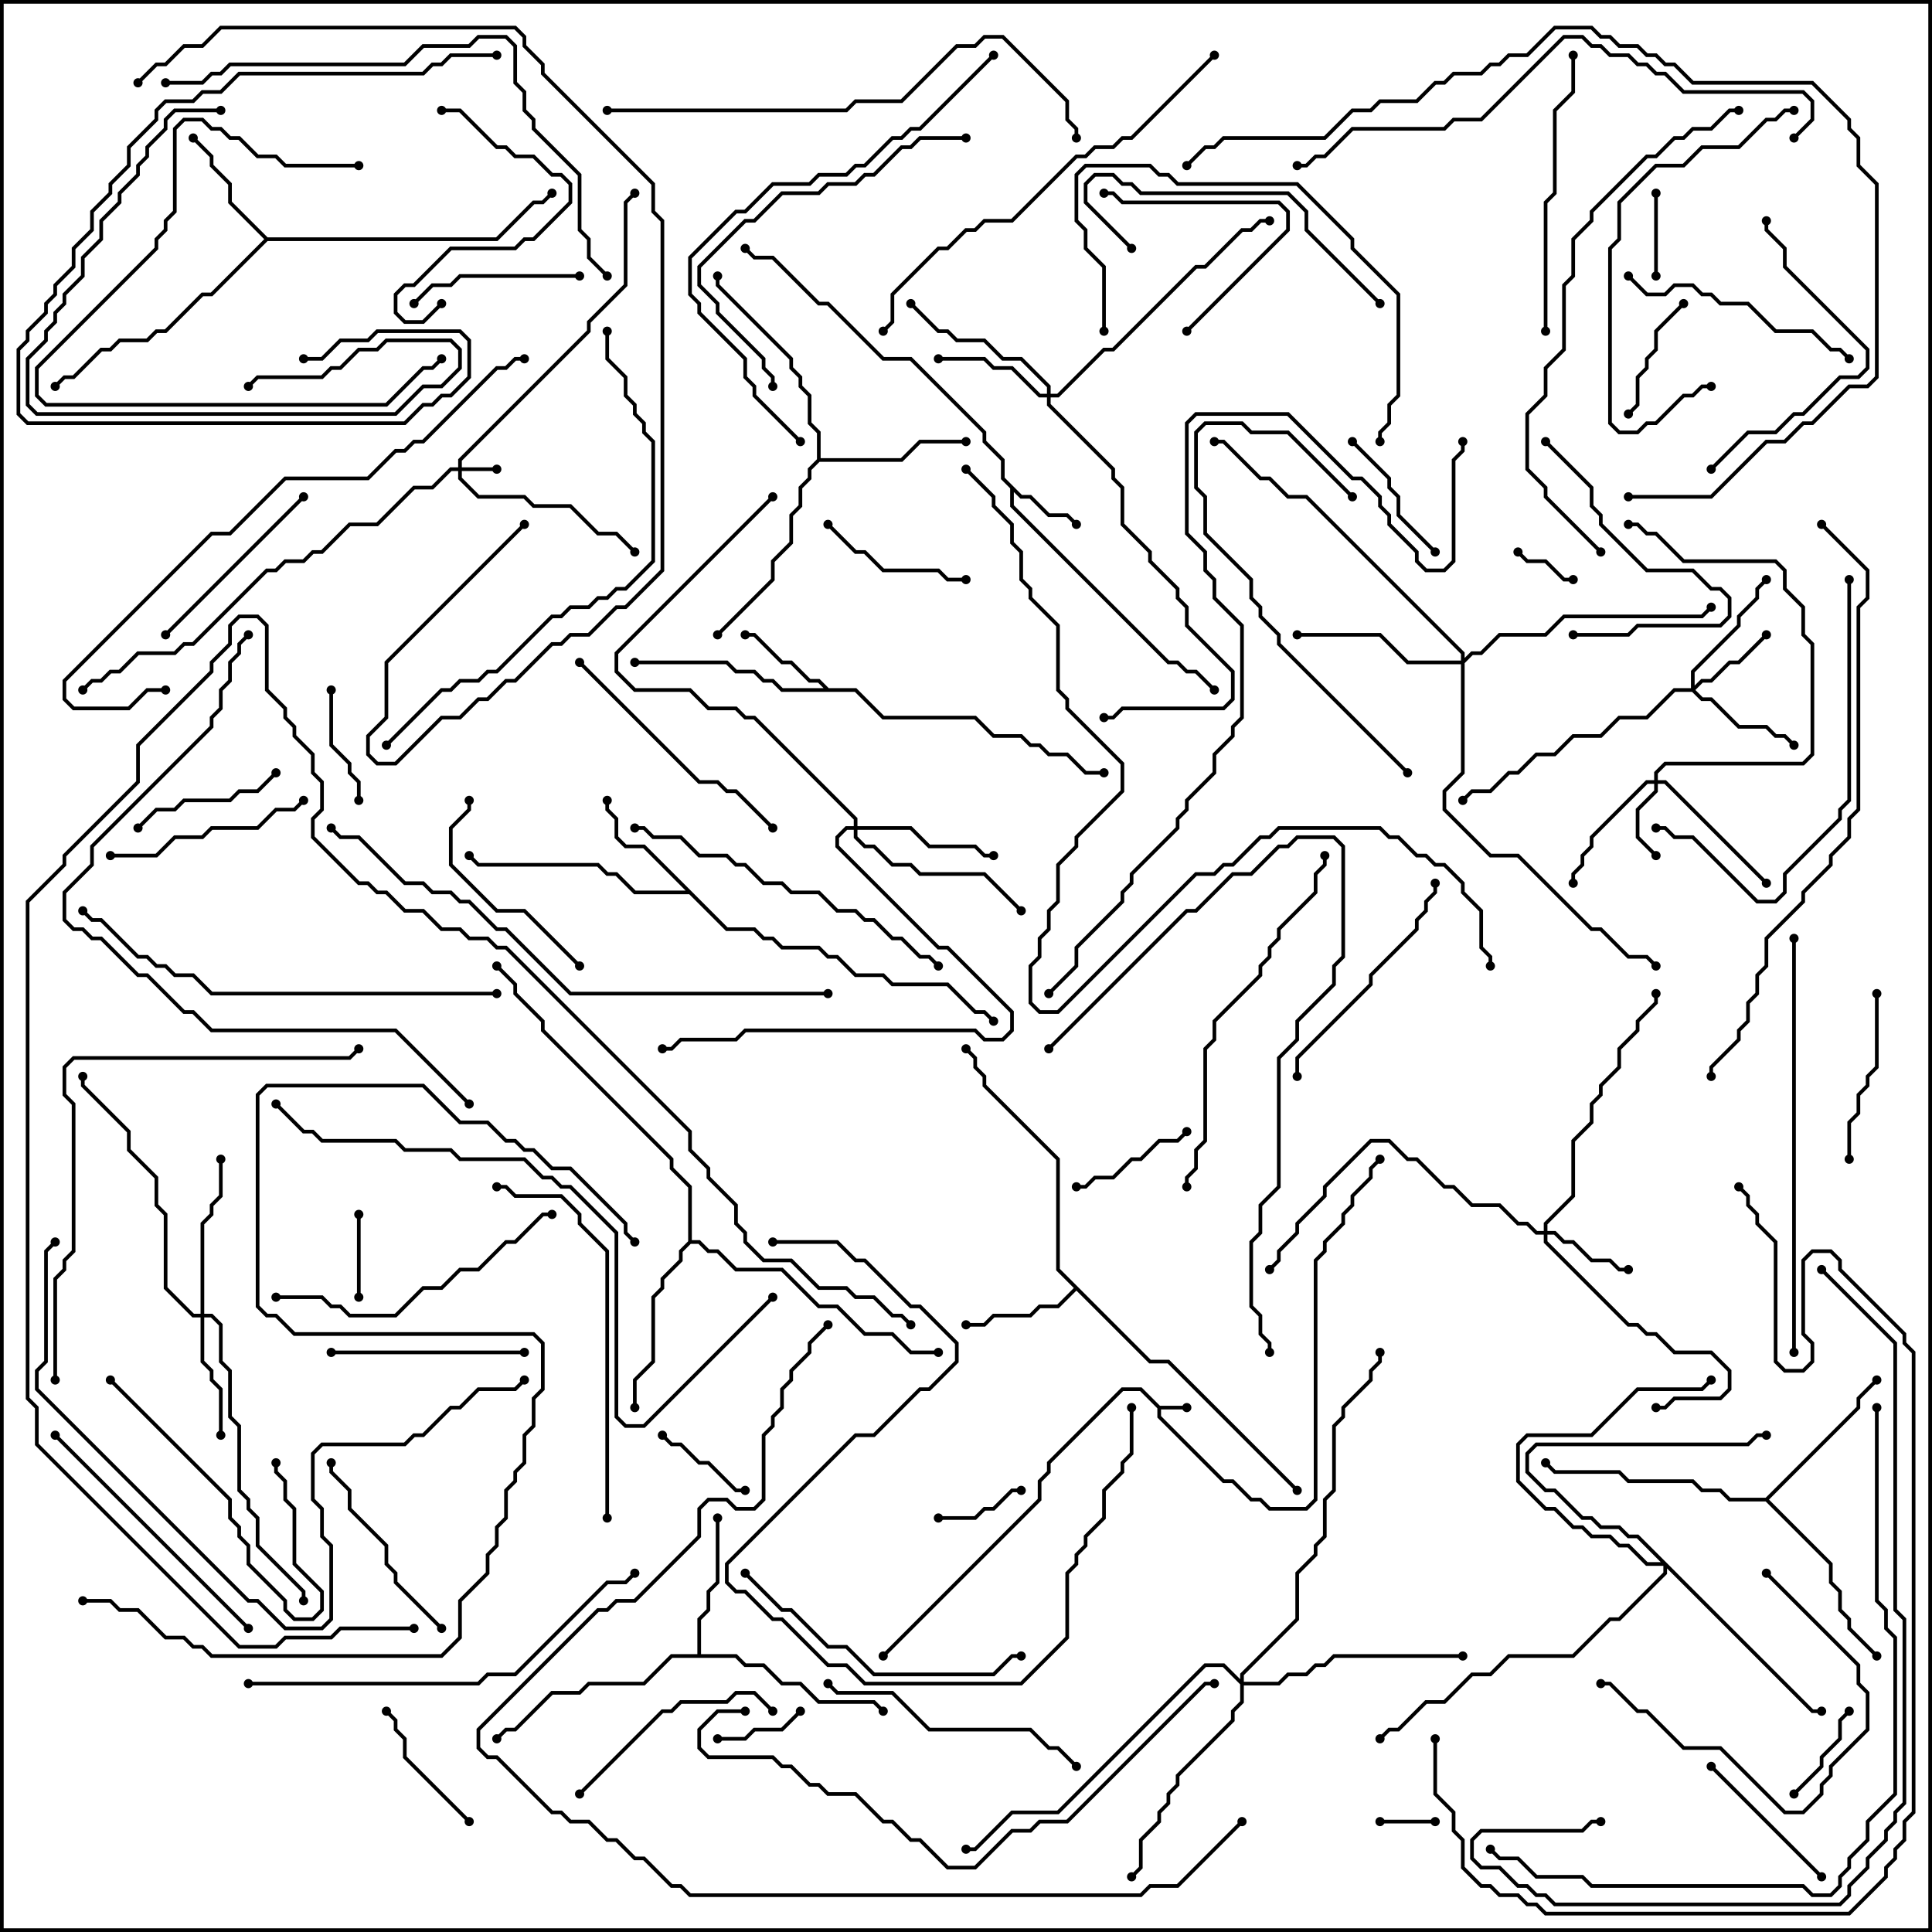 <svg version="1.1" width="105" height="105" xmlns="http://www.w3.org/2000/svg"><path d="M63.041,76.4L64.5,76.4L64.5,76.6L63.1,76.6L63.1,76.959L66.541,80.4L67.041,80.4L68.041,81.4L68.541,81.4L69.041,81.9L70.959,81.9L71.4,81.459L71.4,68.459L71.9,67.959L71.9,67.459L72.9,66.459L72.9,65.959L73.4,65.459L73.4,64.959L74.4,63.959L74.4,63.459L74.929,62.929L75.071,63.071L74.6,63.541L74.6,64.041L73.6,65.041L73.6,65.541L73.1,66.041L73.1,66.541L72.1,67.541L72.1,68.041L71.6,68.541L71.6,81.541L71.041,82.1L68.959,82.1L68.459,81.6L67.959,81.6L66.959,80.6L66.459,80.6L62.9,77.041L62.9,76.541L61.959,75.6L61.041,75.6L57.1,79.541L57.1,80.041L56.6,80.541L56.6,81.541L48.071,90.071L47.929,89.929L56.4,81.459L56.4,80.459L56.9,79.959L56.9,79.459L60.959,75.4L62.041,75.4z" stroke="none"/><path d="M55.541,26.9L56.041,26.9L57.041,27.9L58.041,27.9L58.571,28.429L58.429,28.571L57.959,28.1L56.959,28.1L55.959,27.1L55.459,27.1L55.1,26.741L55.1,27.459L63.541,35.9L64.041,35.9L64.541,36.4L65.041,36.4L66.071,37.429L65.929,37.571L64.959,36.6L64.459,36.6L63.959,36.1L63.459,36.1L54.9,27.541L54.9,26.541L54.4,26.041L54.4,25.041L53.4,24.041L53.4,23.541L49.459,19.6L47.959,19.6L44.959,16.6L44.459,16.6L41.959,14.1L40.959,14.1L40.429,13.571L40.571,13.429L41.041,13.9L42.041,13.9L44.541,16.4L45.041,16.4L48.041,19.4L49.541,19.4L53.6,23.459L53.6,23.959L54.6,24.959L54.6,25.959z" stroke="none"/><path d="M45.041,37.4L46.541,37.4L48.041,38.9L53.041,38.9L54.041,39.9L55.541,39.9L56.041,40.4L56.541,40.4L57.041,40.9L58.041,40.9L59.041,41.9L60,41.9L60,42.1L58.959,42.1L57.959,41.1L56.959,41.1L56.459,40.6L55.959,40.6L55.459,40.1L53.959,40.1L52.959,39.1L47.959,39.1L46.459,37.6L42.459,37.6L41.959,37.1L41.459,37.1L40.959,36.6L39.959,36.6L39.459,36.1L34.5,36.1L34.5,35.9L39.541,35.9L40.041,36.4L41.041,36.4L41.541,36.9L42.041,36.9L42.541,37.4L44.759,37.4L44.459,37.1L43.959,37.1L42.959,36.1L42.459,36.1L40.959,34.6L40.5,34.6L40.5,34.4L41.041,34.4L42.541,35.9L43.041,35.9L44.041,36.9L44.541,36.9z" stroke="none"/><path d="M62.541,73.9L63.541,73.9L70.571,80.929L70.429,81.071L63.459,74.1L62.459,74.1L58.5,70.141L57.541,71.1L56.541,71.1L56.041,71.6L54.041,71.6L53.541,72.1L52.5,72.1L52.5,71.9L53.459,71.9L53.959,71.4L55.959,71.4L56.459,70.9L57.459,70.9L58.359,70L57.4,69.041L57.4,63.041L53.4,59.041L53.4,58.541L52.9,58.041L52.9,57.541L52.429,57.071L52.571,56.929L53.1,57.459L53.1,57.959L53.6,58.459L53.6,58.959L57.6,62.959L57.6,68.959z" stroke="none"/><path d="M39.541,50.4L41.041,50.4L41.541,50.9L42.041,50.9L42.541,51.4L44.541,51.4L45.041,51.9L45.541,51.9L46.541,52.9L48.041,52.9L48.541,53.4L51.541,53.4L53.041,54.9L53.541,54.9L54.071,55.429L53.929,55.571L53.459,55.1L52.959,55.1L51.459,53.6L48.459,53.6L47.959,53.1L46.459,53.1L45.459,52.1L44.959,52.1L44.459,51.6L42.459,51.6L41.959,51.1L41.459,51.1L40.959,50.6L39.459,50.6L37.459,48.6L34.459,48.6L33.459,47.6L32.959,47.6L32.459,47.1L25.959,47.1L25.429,46.571L25.571,46.429L26.041,46.9L32.541,46.9L33.041,47.4L33.541,47.4L34.541,48.4L37.259,48.4L34.959,46.1L33.959,46.1L33.4,45.541L33.4,44.541L32.9,44.041L32.9,43.5L33.1,43.5L33.1,43.959L33.6,44.459L33.6,45.459L34.041,45.9L35.041,45.9z" stroke="none"/><path d="M14.541,12.9L26.959,12.9L28.959,10.9L29.459,10.9L29.929,10.429L30.071,10.571L29.541,11.1L29.041,11.1L27.041,13.1L14.541,13.1L11.541,16.1L11.041,16.1L9.041,18.1L8.541,18.1L8.041,18.6L6.541,18.6L6.041,19.1L5.541,19.1L4.041,20.6L3.541,20.6L3.071,21.071L2.929,20.929L3.459,20.4L3.959,20.4L5.459,18.9L5.959,18.9L6.459,18.4L7.959,18.4L8.459,17.9L8.959,17.9L10.959,15.9L11.459,15.9L14.359,13L12.4,11.041L12.4,10.041L11.4,9.041L11.4,8.541L10.429,7.571L10.571,7.429L11.6,8.459L11.6,8.959L12.6,9.959L12.6,10.959z" stroke="none"/><path d="M37.9,89.9L37.9,87.959L38.4,87.459L38.4,86.459L38.9,85.959L38.9,82.5L39.1,82.5L39.1,86.041L38.6,86.541L38.6,87.541L38.1,88.041L38.1,89.9L40.041,89.9L40.541,90.4L41.541,90.4L42.541,91.4L43.541,91.4L44.541,92.4L47.541,92.4L48.071,92.929L47.929,93.071L47.459,92.6L44.459,92.6L43.459,91.6L42.459,91.6L41.459,90.6L40.459,90.6L39.959,90.1L36.541,90.1L35.041,91.6L32.041,91.6L31.541,92.1L30.041,92.1L28.041,94.1L27.541,94.1L27.071,94.571L26.929,94.429L27.459,93.9L27.959,93.9L29.959,91.9L31.459,91.9L31.959,91.4L34.959,91.4L36.459,89.9z" stroke="none"/><path d="M44.4,24.959L44.4,23.541L43.9,23.041L43.9,21.541L43.4,21.041L43.4,20.541L42.9,20.041L42.9,19.541L38.9,15.541L38.9,15L39.1,15L39.1,15.459L43.1,19.459L43.1,19.959L43.6,20.459L43.6,20.959L44.1,21.459L44.1,22.959L44.6,23.459L44.6,24.9L48.959,24.9L49.959,23.9L52.5,23.9L52.5,24.1L50.041,24.1L49.041,25.1L44.541,25.1L44.1,25.541L44.1,26.041L43.6,26.541L43.6,27.541L43.1,28.041L43.1,29.541L42.1,30.541L42.1,31.541L39.071,34.571L38.929,34.429L41.9,31.459L41.9,30.459L42.9,29.459L42.9,27.959L43.4,27.459L43.4,26.459L43.9,25.959L43.9,25.459z" stroke="none"/><path d="M95.959,81.4L100.9,76.459L100.9,75.959L101.929,74.929L102.071,75.071L101.1,76.041L101.1,76.541L96.141,81.5L99.6,84.959L99.6,85.959L100.1,86.459L100.1,87.459L100.6,87.959L100.6,88.459L102.071,89.929L101.929,90.071L100.4,88.541L100.4,88.041L99.9,87.541L99.9,86.541L99.4,86.041L99.4,85.041L95.959,81.6L93.959,81.6L93.459,81.1L92.459,81.1L91.959,80.6L88.459,80.6L87.959,80.1L84.459,80.1L83.929,79.571L84.071,79.429L84.541,79.9L88.041,79.9L88.541,80.4L92.041,80.4L92.541,80.9L93.541,80.9L94.041,81.4z" stroke="none"/><path d="M37.4,67.459L37.4,64.541L36.4,63.541L36.4,63.041L29.4,56.041L29.4,55.541L27.9,54.041L27.9,53.541L26.929,52.571L27.071,52.429L28.1,53.459L28.1,53.959L29.6,55.459L29.6,55.959L36.6,62.959L36.6,63.459L37.6,64.459L37.6,67.4L38.041,67.4L38.541,67.9L39.041,67.9L40.041,68.9L42.541,68.9L44.541,70.9L45.541,70.9L47.041,72.4L48.541,72.4L49.541,73.4L51,73.4L51,73.6L49.459,73.6L48.459,72.6L46.959,72.6L45.459,71.1L44.459,71.1L42.459,69.1L39.959,69.1L38.959,68.1L38.459,68.1L37.959,67.6L37.541,67.6L37.1,68.041L37.1,68.541L36.1,69.541L36.1,70.041L35.6,70.541L35.6,74.041L34.6,75.041L34.6,76.5L34.4,76.5L34.4,74.959L35.4,73.959L35.4,70.459L35.9,69.959L35.9,69.459L36.9,68.459L36.9,67.959z" stroke="none"/><path d="M24.9,25.4L24.9,24.959L31.9,17.959L31.9,17.459L33.9,15.459L33.9,10.959L34.429,10.429L34.571,10.571L34.1,11.041L34.1,15.541L32.1,17.541L32.1,18.041L25.1,25.041L25.1,25.4L27,25.4L27,25.6L25.1,25.6L25.1,25.959L26.041,26.9L28.541,26.9L29.041,27.4L31.041,27.4L32.541,28.9L33.541,28.9L34.571,29.929L34.429,30.071L33.459,29.1L32.459,29.1L30.959,27.6L28.959,27.6L28.459,27.1L25.959,27.1L24.9,26.041L24.9,25.6L24.541,25.6L23.541,26.6L22.541,26.6L20.541,28.6L19.041,28.6L17.541,30.1L17.041,30.1L16.541,30.6L15.541,30.6L15.041,31.1L14.541,31.1L10.541,35.1L10.041,35.1L9.541,35.6L7.541,35.6L6.541,36.6L6.041,36.6L5.541,37.1L5.041,37.1L4.571,37.571L4.429,37.429L4.959,36.9L5.459,36.9L5.959,36.4L6.459,36.4L7.459,35.4L9.459,35.4L9.959,34.9L10.459,34.9L14.459,30.9L14.959,30.9L15.459,30.4L16.459,30.4L16.959,29.9L17.459,29.9L18.959,28.4L20.459,28.4L22.459,26.4L23.459,26.4L24.459,25.4z" stroke="none"/><path d="M89.9,42.4L89.9,41.959L90.459,41.4L97.959,41.4L98.4,40.959L98.4,35.041L97.9,34.541L97.9,33.041L96.9,32.041L96.9,31.041L96.459,30.6L91.459,30.6L89.959,29.1L89.459,29.1L88.959,28.6L88.5,28.6L88.5,28.4L89.041,28.4L89.541,28.9L90.041,28.9L91.541,30.4L96.541,30.4L97.1,30.959L97.1,31.959L98.1,32.959L98.1,34.459L98.6,34.959L98.6,41.041L98.041,41.6L90.541,41.6L90.1,42.041L90.1,42.4L90.541,42.4L96.071,47.929L95.929,48.071L90.459,42.6L90.1,42.6L90.1,43.041L89.1,44.041L89.1,45.459L90.071,46.429L89.929,46.571L88.9,45.541L88.9,43.959L89.9,42.959L89.9,42.6L89.541,42.6L86.6,45.541L86.6,46.041L86.1,46.541L86.1,47.041L85.6,47.541L85.6,48L85.4,48L85.4,47.459L85.9,46.959L85.9,46.459L86.4,45.959L86.4,45.459L89.459,42.4z" stroke="none"/><path d="M83.9,66.9L83.9,66.459L85.4,64.959L85.4,61.959L86.4,60.959L86.4,59.959L86.9,59.459L86.9,58.959L87.9,57.959L87.9,56.959L88.9,55.959L88.9,55.459L89.9,54.459L89.9,54L90.1,54L90.1,54.541L89.1,55.541L89.1,56.041L88.1,57.041L88.1,58.041L87.1,59.041L87.1,59.541L86.6,60.041L86.6,61.041L85.6,62.041L85.6,65.041L84.1,66.541L84.1,66.9L84.541,66.9L85.041,67.4L85.541,67.4L86.541,68.4L87.541,68.4L88.041,68.9L88.5,68.9L88.5,69.1L87.959,69.1L87.459,68.6L86.459,68.6L85.459,67.6L84.959,67.6L84.459,67.1L84.1,67.1L84.1,67.459L88.541,71.9L89.041,71.9L89.541,72.4L90.041,72.4L91.041,73.4L93.041,73.4L94.1,74.459L94.1,75.541L93.541,76.1L91.041,76.1L90.541,76.6L90,76.6L90,76.4L90.459,76.4L90.959,75.9L93.459,75.9L93.9,75.459L93.9,74.541L92.959,73.6L90.959,73.6L89.959,72.6L89.459,72.6L88.959,72.1L88.459,72.1L83.9,67.541L83.9,67.1L83.459,67.1L82.959,66.6L82.459,66.6L81.459,65.6L79.959,65.6L78.959,64.6L78.459,64.6L76.959,63.1L76.459,63.1L75.459,62.1L74.541,62.1L72.1,64.541L72.1,65.041L70.6,66.541L70.6,67.041L69.6,68.041L69.6,68.541L69.071,69.071L68.929,68.929L69.4,68.459L69.4,67.959L70.4,66.959L70.4,66.459L71.9,64.959L71.9,64.459L74.459,61.9L75.541,61.9L76.541,62.9L77.041,62.9L78.541,64.4L79.041,64.4L80.041,65.4L81.541,65.4L82.541,66.4L83.041,66.4L83.541,66.9z" stroke="none"/><path d="M91.9,37.4L91.9,36.459L94.4,33.959L94.4,33.459L95.4,32.459L95.4,31.959L95.929,31.429L96.071,31.571L95.6,32.041L95.6,32.541L94.6,33.541L94.6,34.041L92.1,36.541L92.1,37.259L92.459,36.9L92.959,36.9L93.959,35.9L94.459,35.9L95.929,34.429L96.071,34.571L94.541,36.1L94.041,36.1L93.041,37.1L92.541,37.1L92.141,37.5L92.541,37.9L93.041,37.9L94.541,39.4L96.041,39.4L96.541,39.9L97.041,39.9L97.571,40.429L97.429,40.571L96.959,40.1L96.459,40.1L95.959,39.6L94.459,39.6L92.959,38.1L92.459,38.1L91.959,37.6L91.041,37.6L89.541,39.1L88.041,39.1L87.041,40.1L85.541,40.1L84.541,41.1L83.541,41.1L82.541,42.1L82.041,42.1L81.041,43.1L80.041,43.1L79.571,43.571L79.429,43.429L79.959,42.9L80.959,42.9L81.959,41.9L82.459,41.9L83.459,40.9L84.459,40.9L85.459,39.9L86.959,39.9L87.959,38.9L89.459,38.9L90.959,37.4z" stroke="none"/><path d="M56.9,21.4L56.9,21.041L55.459,19.6L54.459,19.6L53.459,18.6L51.959,18.6L51.459,18.1L50.959,18.1L49.429,16.571L49.571,16.429L51.041,17.9L51.541,17.9L52.041,18.4L53.541,18.4L54.541,19.4L55.541,19.4L57.1,20.959L57.1,21.4L57.459,21.4L59.959,18.9L60.459,18.9L64.959,14.4L65.459,14.4L67.459,12.4L67.959,12.4L68.459,11.9L69,11.9L69,12.1L68.541,12.1L68.041,12.6L67.541,12.6L65.541,14.6L65.041,14.6L60.541,19.1L60.041,19.1L57.541,21.6L57.1,21.6L57.1,21.959L60.6,25.459L60.6,25.959L61.1,26.459L61.1,28.459L62.6,29.959L62.6,30.459L64.1,31.959L64.1,32.459L64.6,32.959L64.6,33.959L67.1,36.459L67.1,38.041L66.541,38.6L61.041,38.6L60.541,39.1L60,39.1L60,38.9L60.459,38.9L60.959,38.4L66.459,38.4L66.9,37.959L66.9,36.541L64.4,34.041L64.4,33.041L63.9,32.541L63.9,32.041L62.4,30.541L62.4,30.041L60.9,28.541L60.9,26.541L60.4,26.041L60.4,25.541L56.9,22.041L56.9,21.6L56.459,21.6L54.959,20.1L53.959,20.1L53.459,19.6L51,19.6L51,19.4L53.541,19.4L54.041,19.9L55.041,19.9L56.541,21.4z" stroke="none"/><path d="M10.9,71.4L10.9,66.459L11.4,65.959L11.4,65.459L11.9,64.959L11.9,63L12.1,63L12.1,65.041L11.6,65.541L11.6,66.041L11.1,66.541L11.1,71.4L11.541,71.4L12.1,71.959L12.1,73.959L12.6,74.459L12.6,76.959L13.1,77.459L13.1,80.959L13.6,81.459L13.6,81.959L14.1,82.459L14.1,83.959L16.6,86.459L16.6,87L16.4,87L16.4,86.541L13.9,84.041L13.9,82.541L13.4,82.041L13.4,81.541L12.9,81.041L12.9,77.541L12.4,77.041L12.4,74.541L11.9,74.041L11.9,72.041L11.459,71.6L11.1,71.6L11.1,73.959L11.6,74.459L11.6,74.959L12.1,75.459L12.1,78L11.9,78L11.9,75.541L11.4,75.041L11.4,74.541L10.9,74.041L10.9,71.6L10.459,71.6L8.9,70.041L8.9,66.041L8.4,65.541L8.4,64.041L6.9,62.541L6.9,61.541L4.4,59.041L4.4,58.5L4.6,58.5L4.6,58.959L7.1,61.459L7.1,62.459L8.6,63.959L8.6,65.459L9.1,65.959L9.1,69.959L10.541,71.4z" stroke="none"/><path d="M46.4,44.9L46.4,44.541L40.959,39.1L40.459,39.1L39.959,38.6L38.459,38.6L37.459,37.6L34.459,37.6L33.4,36.541L33.4,35.459L41.929,26.929L42.071,27.071L33.6,35.541L33.6,36.459L34.541,37.4L37.541,37.4L38.541,38.4L40.041,38.4L40.541,38.9L41.041,38.9L46.6,44.459L46.6,44.9L49.541,44.9L50.541,45.9L53.041,45.9L53.541,46.4L54,46.4L54,46.6L53.459,46.6L52.959,46.1L50.459,46.1L49.459,45.1L46.6,45.1L46.6,45.459L47.041,45.9L47.541,45.9L48.541,46.9L49.541,46.9L50.041,47.4L53.541,47.4L55.571,49.429L55.429,49.571L53.459,47.6L49.959,47.6L49.459,47.1L48.459,47.1L47.459,46.1L46.959,46.1L46.4,45.541L46.4,45.1L46.041,45.1L45.6,45.541L45.6,45.959L51.041,51.4L51.541,51.4L55.1,54.959L55.1,56.041L54.541,56.6L53.459,56.6L52.959,56.1L40.541,56.1L40.041,56.6L37.041,56.6L36.541,57.1L36,57.1L36,56.9L36.459,56.9L36.959,56.4L39.959,56.4L40.459,55.9L53.041,55.9L53.541,56.4L54.459,56.4L54.9,55.959L54.9,55.041L51.459,51.6L50.959,51.6L45.4,46.041L45.4,45.459L45.959,44.9z" stroke="none"/><path d="M98.541,92.9L99,92.9L99,93.1L98.459,93.1L90.6,85.241L90.6,85.541L88.041,88.1L87.541,88.1L85.541,90.1L82.041,90.1L81.041,91.1L80.041,91.1L78.541,92.6L77.541,92.6L76.041,94.1L75.541,94.1L75.071,94.571L74.929,94.429L75.459,93.9L75.959,93.9L77.459,92.4L78.459,92.4L79.959,90.9L80.959,90.9L81.959,89.9L85.459,89.9L87.459,87.9L87.959,87.9L90.4,85.459L90.4,85.1L89.459,85.1L88.459,84.1L87.959,84.1L87.459,83.6L86.459,83.6L85.959,83.1L85.459,83.1L84.459,82.1L83.959,82.1L82.4,80.541L82.4,78.459L82.959,77.9L86.459,77.9L88.959,75.4L92.459,75.4L92.929,74.929L93.071,75.071L92.541,75.6L89.041,75.6L86.541,78.1L83.041,78.1L82.6,78.541L82.6,80.459L84.041,81.9L84.541,81.9L85.541,82.9L86.041,82.9L86.541,83.4L87.541,83.4L88.041,83.9L88.541,83.9L89.541,84.9L90.259,84.9L88.959,83.6L88.459,83.6L87.959,83.1L86.959,83.1L86.459,82.6L85.959,82.6L84.459,81.1L83.959,81.1L82.9,80.041L82.9,78.959L83.459,78.4L94.959,78.4L95.459,77.9L96,77.9L96,78.1L95.541,78.1L95.041,78.6L83.541,78.6L83.1,79.041L83.1,79.959L84.041,80.9L84.541,80.9L86.041,82.4L86.541,82.4L87.041,82.9L88.041,82.9L88.541,83.4L89.041,83.4z" stroke="none"/><path d="M79.4,35.9L79.4,35.541L70.959,27.1L69.959,27.1L68.959,26.1L68.459,26.1L66.459,24.1L66,24.1L66,23.9L66.541,23.9L68.541,25.9L69.041,25.9L70.041,26.9L71.041,26.9L79.6,35.459L79.6,35.759L79.959,35.4L80.459,35.4L81.459,34.4L83.959,34.4L84.959,33.4L92.459,33.4L92.929,32.929L93.071,33.071L92.541,33.6L85.041,33.6L84.041,34.6L81.541,34.6L80.541,35.6L80.041,35.6L79.6,36.041L79.6,42.041L78.6,43.041L78.6,43.959L81.041,46.4L82.541,46.4L86.541,50.4L87.041,50.4L88.541,51.9L89.541,51.9L90.071,52.429L89.929,52.571L89.459,52.1L88.459,52.1L86.959,50.6L86.459,50.6L82.459,46.6L80.959,46.6L78.4,44.041L78.4,42.959L79.4,41.959L79.4,36.1L76.459,36.1L74.959,34.6L70.5,34.6L70.5,34.4L75.041,34.4L76.541,35.9z" stroke="none"/><path d="M67.4,91.259L67.4,90.959L70.4,87.959L70.4,85.459L71.4,84.459L71.4,83.959L71.9,83.459L71.9,81.459L72.4,80.959L72.4,77.459L72.9,76.959L72.9,76.459L74.4,74.959L74.4,74.459L74.9,73.959L74.9,73.5L75.1,73.5L75.1,74.041L74.6,74.541L74.6,75.041L73.1,76.541L73.1,77.041L72.6,77.541L72.6,81.041L72.1,81.541L72.1,83.541L71.6,84.041L71.6,84.541L70.6,85.541L70.6,88.041L67.6,91.041L67.6,91.4L69.459,91.4L69.959,90.9L70.959,90.9L71.459,90.4L71.959,90.4L72.459,89.9L79.5,89.9L79.5,90.1L72.541,90.1L72.041,90.6L71.541,90.6L71.041,91.1L70.041,91.1L69.541,91.6L67.6,91.6L67.6,92.541L67.1,93.041L67.1,93.541L64.1,96.541L64.1,97.041L63.6,97.541L63.6,98.041L63.1,98.541L63.1,99.041L62.1,100.041L62.1,101.541L61.571,102.071L61.429,101.929L61.9,101.459L61.9,99.959L62.9,98.959L62.9,98.459L63.4,97.959L63.4,97.459L63.9,96.959L63.9,96.459L66.9,93.459L66.9,92.959L67.4,92.459L67.4,91.541L66.459,90.6L65.541,90.6L57.541,98.6L55.041,98.6L53.041,100.6L52.5,100.6L52.5,100.4L52.959,100.4L54.959,98.4L57.459,98.4L65.459,90.4L66.541,90.4z" stroke="none"/><path d="M75,99.1L75,98.9L78,98.9L78,99.1z" stroke="none"/><path d="M82.429,30.071L82.571,29.929L83.041,30.4L84.041,30.4L85.041,31.4L85.5,31.4L85.5,31.6L84.959,31.6L83.959,30.6L82.959,30.6z" stroke="none"/><path d="M19.4,66L19.6,66L19.6,70.5L19.4,70.5z" stroke="none"/><path d="M89.9,10.5L90.1,10.5L90.1,15L89.9,15z" stroke="none"/><path d="M55.5,80.9L55.5,81.1L55.041,81.1L54.041,82.1L53.541,82.1L53.041,82.6L51,82.6L51,82.4L52.959,82.4L53.459,81.9L53.959,81.9L54.959,80.9z" stroke="none"/><path d="M39,94.6L39,94.4L40.459,94.4L40.959,93.9L42.459,93.9L43.429,92.929L43.571,93.071L42.541,94.1L41.041,94.1L40.541,94.6z" stroke="none"/><path d="M97.571,97.571L97.429,97.429L98.9,95.959L98.9,95.459L99.9,94.459L99.9,93.459L100.429,92.929L100.571,93.071L100.1,93.541L100.1,94.541L99.1,95.541L99.1,96.041z" stroke="none"/><path d="M35.929,78.071L36.071,77.929L36.541,78.4L37.041,78.4L38.041,79.4L38.541,79.4L40.041,80.9L40.5,80.9L40.5,81.1L39.959,81.1L38.459,79.6L37.959,79.6L36.959,78.6L36.459,78.6z" stroke="none"/><path d="M19.6,43.5L19.4,43.5L19.4,42.541L18.9,42.041L18.9,41.541L17.9,40.541L17.9,37.5L18.1,37.5L18.1,40.459L19.1,41.459L19.1,41.959L19.6,42.459z" stroke="none"/><path d="M64.429,61.429L64.571,61.571L64.041,62.1L63.041,62.1L62.041,63.1L61.541,63.1L60.541,64.1L59.541,64.1L59.041,64.6L58.5,64.6L58.5,64.4L58.959,64.4L59.459,63.9L60.459,63.9L61.459,62.9L61.959,62.9L62.959,61.9L63.959,61.9z" stroke="none"/><path d="M91.429,16.429L91.571,16.571L90.1,18.041L90.1,19.041L89.6,19.541L89.6,20.041L89.1,20.541L89.1,22.041L88.571,22.571L88.429,22.429L88.9,21.959L88.9,20.459L89.4,19.959L89.4,19.459L89.9,18.959L89.9,17.959z" stroke="none"/><path d="M73.429,24.071L73.571,23.929L75.6,25.959L75.6,26.459L76.1,26.959L76.1,27.959L78.071,29.929L77.929,30.071L75.9,28.041L75.9,27.041L75.4,26.541L75.4,26.041z" stroke="none"/><path d="M25.571,98.929L25.429,99.071L21.9,95.541L21.9,94.541L21.4,94.041L21.4,93.541L20.929,93.071L21.071,92.929L21.6,93.459L21.6,93.959L22.1,94.459L22.1,95.459z" stroke="none"/><path d="M7.571,45.071L7.429,44.929L8.459,43.9L9.459,43.9L9.959,43.4L12.459,43.4L12.959,42.9L13.959,42.9L14.929,41.929L15.071,42.071L14.041,43.1L13.041,43.1L12.541,43.6L10.041,43.6L9.541,44.1L8.541,44.1z" stroke="none"/><path d="M44.929,28.571L45.071,28.429L46.541,29.9L47.041,29.9L48.041,30.9L51.041,30.9L51.541,31.4L52.5,31.4L52.5,31.6L51.459,31.6L50.959,31.1L47.959,31.1L46.959,30.1L46.459,30.1z" stroke="none"/><path d="M99.071,101.929L98.929,102.071L92.929,96.071L93.071,95.929z" stroke="none"/><path d="M64.571,18.071L64.429,17.929L69.9,12.459L69.9,11.541L69.459,11.1L60.959,11.1L60.459,10.6L60,10.6L60,10.4L60.541,10.4L61.041,10.9L69.541,10.9L70.1,11.459L70.1,12.541z" stroke="none"/><path d="M31.5,14.9L31.5,15.1L25.041,15.1L24.541,15.6L23.541,15.6L22.571,16.571L22.429,16.429L23.459,15.4L24.459,15.4L24.959,14.9z" stroke="none"/><path d="M100.6,63L100.4,63L100.4,60.959L100.9,60.459L100.9,59.459L101.4,58.959L101.4,58.459L101.9,57.959L101.9,54L102.1,54L102.1,58.041L101.6,58.541L101.6,59.041L101.1,59.541L101.1,60.541L100.6,61.041z" stroke="none"/><path d="M5.929,75.071L6.071,74.929L12.6,81.459L12.6,82.459L13.1,82.959L13.1,83.459L13.6,83.959L13.6,84.959L15.6,86.959L15.6,87.459L16.041,87.9L16.959,87.9L17.4,87.459L17.4,86.541L15.9,85.041L15.9,82.041L15.4,81.541L15.4,80.541L14.9,80.041L14.9,79.5L15.1,79.5L15.1,79.959L15.6,80.459L15.6,81.459L16.1,81.959L16.1,84.959L17.6,86.459L17.6,87.541L17.041,88.1L15.959,88.1L15.4,87.541L15.4,87.041L13.4,85.041L13.4,84.041L12.9,83.541L12.9,83.041L12.4,82.541L12.4,81.541z" stroke="none"/><path d="M24,6.1L24,5.9L25.041,5.9L27.041,7.9L27.541,7.9L28.041,8.4L29.041,8.4L30.041,9.4L30.541,9.4L31.1,9.959L31.1,11.041L29.041,13.1L28.541,13.1L28.041,13.6L24.541,13.6L22.541,15.6L22.041,15.6L21.6,16.041L21.6,16.959L22.041,17.4L22.959,17.4L23.929,16.429L24.071,16.571L23.041,17.6L21.959,17.6L21.4,17.041L21.4,15.959L21.959,15.4L22.459,15.4L24.459,13.4L27.959,13.4L28.459,12.9L28.959,12.9L30.9,10.959L30.9,10.041L30.459,9.6L29.959,9.6L28.959,8.6L27.959,8.6L27.459,8.1L26.959,8.1L24.959,6.1z" stroke="none"/><path d="M28.5,73.4L28.5,73.6L18,73.6L18,73.4z" stroke="none"/><path d="M83.929,24.071L84.071,23.929L86.6,26.459L86.6,27.459L87.1,27.959L87.1,28.459L89.541,30.9L92.041,30.9L93.041,31.9L93.541,31.9L94.1,32.459L94.1,33.541L93.541,34.1L89.041,34.1L88.541,34.6L85.5,34.6L85.5,34.4L88.459,34.4L88.959,33.9L93.459,33.9L93.9,33.459L93.9,32.541L93.459,32.1L92.959,32.1L91.959,31.1L89.459,31.1L86.9,28.541L86.9,28.041L86.4,27.541L86.4,26.541z" stroke="none"/><path d="M9.071,34.571L8.929,34.429L16.429,26.929L16.571,27.071z" stroke="none"/><path d="M25.4,43.5L25.6,43.5L25.6,44.041L24.6,45.041L24.6,46.959L27.041,49.4L28.541,49.4L31.571,52.429L31.429,52.571L28.459,49.6L26.959,49.6L24.4,47.041L24.4,44.959L25.4,43.959z" stroke="none"/><path d="M24.071,88.429L23.929,88.571L21.4,86.041L21.4,85.541L20.9,85.041L20.9,84.041L18.9,82.041L18.9,81.041L17.9,80.041L17.9,79.5L18.1,79.5L18.1,79.959L19.1,80.959L19.1,81.959L21.1,83.959L21.1,84.959L21.6,85.459L21.6,85.959z" stroke="none"/><path d="M95.929,85.571L96.071,85.429L101.1,90.459L101.1,91.459L101.6,91.959L101.6,94.041L99.6,96.041L99.6,96.541L99.1,97.041L99.1,97.541L98.041,98.6L96.959,98.6L93.459,95.1L91.459,95.1L89.459,93.1L88.959,93.1L87.459,91.6L87,91.6L87,91.4L87.541,91.4L89.041,92.9L89.541,92.9L91.541,94.9L93.541,94.9L97.041,98.4L97.959,98.4L98.9,97.459L98.9,96.959L99.4,96.459L99.4,95.959L101.4,93.959L101.4,92.041L100.9,91.541L100.9,90.541z" stroke="none"/><path d="M6,46.6L6,46.4L8.459,46.4L9.459,45.4L10.959,45.4L11.459,44.9L13.959,44.9L14.959,43.9L15.959,43.9L16.429,43.429L16.571,43.571L16.041,44.1L15.041,44.1L14.041,45.1L11.541,45.1L11.041,45.6L9.541,45.6L8.541,46.6z" stroke="none"/><path d="M19.5,8.9L19.5,9.1L15.459,9.1L14.959,8.6L13.959,8.6L12.959,7.6L12.459,7.6L11.959,7.1L11.459,7.1L10.959,6.6L10.041,6.6L9.6,7.041L9.6,11.541L9.1,12.041L9.1,12.541L8.6,13.041L8.6,13.541L2.1,20.041L2.1,21.459L2.541,21.9L20.959,21.9L22.959,19.9L23.459,19.9L23.929,19.429L24.071,19.571L23.541,20.1L23.041,20.1L21.041,22.1L2.459,22.1L1.9,21.541L1.9,19.959L8.4,13.459L8.4,12.959L8.9,12.459L8.9,11.959L9.4,11.459L9.4,6.959L9.959,6.4L11.041,6.4L11.541,6.9L12.041,6.9L12.541,7.4L13.041,7.4L14.041,8.4L15.041,8.4L15.541,8.9z" stroke="none"/><path d="M31.571,97.571L31.429,97.429L35.959,92.9L36.459,92.9L36.959,92.4L39.459,92.4L39.959,91.9L41.041,91.9L42.071,92.929L41.929,93.071L40.959,92.1L40.041,92.1L39.541,92.6L37.041,92.6L36.541,93.1L36.041,93.1z" stroke="none"/><path d="M100.571,19.429L100.429,19.571L99.959,19.1L99.459,19.1L98.459,18.1L96.459,18.1L94.959,16.6L93.459,16.6L92.959,16.1L92.459,16.1L91.959,15.6L91.041,15.6L90.541,16.1L89.459,16.1L88.429,15.071L88.571,14.929L89.541,15.9L90.459,15.9L90.959,15.4L92.041,15.4L92.541,15.9L93.041,15.9L93.541,16.4L95.041,16.4L96.541,17.9L98.541,17.9L99.541,18.9L100.041,18.9z" stroke="none"/><path d="M77.9,48L78.1,48L78.1,48.541L77.6,49.041L77.6,49.541L77.1,50.041L77.1,50.541L74.6,53.041L74.6,53.541L70.6,57.541L70.6,58.5L70.4,58.5L70.4,57.459L74.4,53.459L74.4,52.959L76.9,50.459L76.9,49.959L77.4,49.459L77.4,48.959L77.9,48.459z" stroke="none"/><path d="M31.429,36.071L31.571,35.929L38.041,42.4L39.041,42.4L39.541,42.9L40.041,42.9L42.071,44.929L41.929,45.071L39.959,43.1L39.459,43.1L38.959,42.6L37.959,42.6z" stroke="none"/><path d="M93.071,25.571L92.929,25.429L94.959,23.4L96.459,23.4L97.459,22.4L97.959,22.4L99.959,20.4L100.959,20.4L101.4,19.959L101.4,19.041L96.9,14.541L96.9,13.541L95.9,12.541L95.9,12L96.1,12L96.1,12.459L97.1,13.459L97.1,14.459L101.6,18.959L101.6,20.041L101.041,20.6L100.041,20.6L98.041,22.6L97.541,22.6L96.541,23.6L95.041,23.6z" stroke="none"/><path d="M75.071,16.429L74.929,16.571L70.9,12.541L70.9,11.541L69.959,10.6L61.959,10.6L61.459,10.1L60.959,10.1L60.459,9.6L59.541,9.6L59.1,10.041L59.1,10.959L61.571,13.429L61.429,13.571L58.9,11.041L58.9,9.959L59.459,9.4L60.541,9.4L61.041,9.9L61.541,9.9L62.041,10.4L70.041,10.4L71.1,11.459L71.1,12.459z" stroke="none"/><path d="M44.929,91.571L45.071,91.429L45.541,91.9L48.541,91.9L50.541,93.9L56.041,93.9L57.041,94.9L57.541,94.9L58.571,95.929L58.429,96.071L57.459,95.1L56.959,95.1L55.959,94.1L50.459,94.1L48.459,92.1L45.459,92.1z" stroke="none"/><path d="M13.571,88.429L13.429,88.571L2.929,78.071L3.071,77.929z" stroke="none"/><path d="M12,5.9L12,6.1L9.541,6.1L9.1,6.541L9.1,7.041L8.1,8.041L8.1,8.541L7.6,9.041L7.6,9.541L6.6,10.541L6.6,11.041L5.6,12.041L5.6,13.041L4.6,14.041L4.6,15.041L3.6,16.041L3.6,16.541L3.1,17.041L3.1,17.541L2.6,18.041L2.6,18.541L1.6,19.541L1.6,21.959L2.041,22.4L21.459,22.4L22.959,20.9L23.959,20.9L24.9,19.959L24.9,19.041L24.459,18.6L21.041,18.6L20.541,19.1L19.541,19.1L18.541,20.1L18.041,20.1L17.541,20.6L14.041,20.6L13.571,21.071L13.429,20.929L13.959,20.4L17.459,20.4L17.959,19.9L18.459,19.9L19.459,18.9L20.459,18.9L20.959,18.4L24.541,18.4L25.1,18.959L25.1,20.041L24.041,21.1L23.041,21.1L21.541,22.6L1.959,22.6L1.4,22.041L1.4,19.459L2.4,18.459L2.4,17.959L2.9,17.459L2.9,16.959L3.4,16.459L3.4,15.959L4.4,14.959L4.4,13.959L5.4,12.959L5.4,11.959L6.4,10.959L6.4,10.459L7.4,9.459L7.4,8.959L7.9,8.459L7.9,7.959L8.9,6.959L8.9,6.459L9.459,5.9z" stroke="none"/><path d="M85.4,3L85.6,3L85.6,5.041L84.6,6.041L84.6,10.541L84.1,11.041L84.1,18L83.9,18L83.9,10.959L84.4,10.459L84.4,5.959L85.4,4.959z" stroke="none"/><path d="M73.571,26.929L73.429,27.071L69.959,23.6L67.959,23.6L67.459,23.1L65.541,23.1L65.1,23.541L65.1,26.459L65.6,26.959L65.6,28.959L68.1,31.459L68.1,32.459L68.6,32.959L68.6,33.459L69.6,34.459L69.6,34.959L76.571,41.929L76.429,42.071L69.4,35.041L69.4,34.541L68.4,33.541L68.4,33.041L67.9,32.541L67.9,31.541L65.4,29.041L65.4,27.041L64.9,26.541L64.9,23.459L65.459,22.9L67.541,22.9L68.041,23.4L70.041,23.4z" stroke="none"/><path d="M40.429,85.571L40.571,85.429L42.541,87.4L43.041,87.4L45.041,89.4L46.041,89.4L47.541,90.9L53.959,90.9L54.959,89.9L55.5,89.9L55.5,90.1L55.041,90.1L54.041,91.1L47.459,91.1L45.959,89.6L44.959,89.6L42.959,87.6L42.459,87.6z" stroke="none"/><path d="M15,70.6L15,70.4L17.541,70.4L18.041,70.9L18.541,70.9L19.041,71.4L21.459,71.4L22.959,69.9L23.959,69.9L24.959,68.9L25.959,68.9L27.459,67.4L27.959,67.4L29.459,65.9L30,65.9L30,66.1L29.541,66.1L28.041,67.6L27.541,67.6L26.041,69.1L25.041,69.1L24.041,70.1L23.041,70.1L21.541,71.6L18.959,71.6L18.459,71.1L17.959,71.1L17.459,70.6z" stroke="none"/><path d="M97.5,5.9L97.5,6.1L97.041,6.1L96.541,6.6L96.041,6.6L94.541,8.1L92.541,8.1L91.541,9.1L90.041,9.1L88.1,11.041L88.1,13.041L87.6,13.541L87.6,22.959L88.041,23.4L88.959,23.4L89.459,22.9L89.959,22.9L91.459,21.4L91.959,21.4L92.459,20.9L93,20.9L93,21.1L92.541,21.1L92.041,21.6L91.541,21.6L90.041,23.1L89.541,23.1L89.041,23.6L87.959,23.6L87.4,23.041L87.4,13.459L87.9,12.959L87.9,10.959L89.959,8.9L91.459,8.9L92.459,7.9L94.459,7.9L95.959,6.4L96.459,6.4L96.959,5.9z" stroke="none"/><path d="M60.1,18L59.9,18L59.9,14.541L58.9,13.541L58.9,12.541L58.4,12.041L58.4,9.459L58.959,8.9L62.541,8.9L63.041,9.4L63.541,9.4L64.041,9.9L70.541,9.9L73.6,12.959L73.6,13.459L76.1,15.959L76.1,21.541L75.6,22.041L75.6,23.041L75.1,23.541L75.1,24L74.9,24L74.9,23.459L75.4,22.959L75.4,21.959L75.9,21.459L75.9,16.041L73.4,13.541L73.4,13.041L70.459,10.1L63.959,10.1L63.459,9.6L62.959,9.6L62.459,9.1L59.041,9.1L58.6,9.541L58.6,11.959L59.1,12.459L59.1,13.459L60.1,14.459z" stroke="none"/><path d="M52.5,7.4L52.5,7.6L50.041,7.6L49.541,8.1L49.041,8.1L47.541,9.6L47.041,9.6L46.541,10.1L45.041,10.1L44.541,10.6L42.541,10.6L41.041,12.1L40.541,12.1L38.1,14.541L38.1,15.459L39.1,16.459L39.1,16.959L41.6,19.459L41.6,19.959L42.1,20.459L42.1,21L41.9,21L41.9,20.541L41.4,20.041L41.4,19.541L38.9,17.041L38.9,16.541L37.9,15.541L37.9,14.459L40.459,11.9L40.959,11.9L42.459,10.4L44.459,10.4L44.959,9.9L46.459,9.9L46.959,9.4L47.459,9.4L48.959,7.9L49.459,7.9L49.959,7.4z" stroke="none"/><path d="M100.4,31.5L100.6,31.5L100.6,43.541L100.1,44.041L100.1,44.541L97.1,47.541L97.1,48.541L96.541,49.1L95.459,49.1L91.959,45.6L90.959,45.6L90.459,45.1L90,45.1L90,44.9L90.541,44.9L91.041,45.4L92.041,45.4L95.541,48.9L96.459,48.9L96.9,48.459L96.9,47.459L99.9,44.459L99.9,43.959L100.4,43.459z" stroke="none"/><path d="M34.5,45.1L34.5,44.9L35.041,44.9L35.541,45.4L37.041,45.4L38.041,46.4L39.541,46.4L40.041,46.9L40.541,46.9L41.541,47.9L42.541,47.9L43.041,48.4L44.541,48.4L45.541,49.4L46.541,49.4L47.041,49.9L47.541,49.9L48.541,50.9L49.041,50.9L50.041,51.9L50.541,51.9L51.071,52.429L50.929,52.571L50.459,52.1L49.959,52.1L48.959,51.1L48.459,51.1L47.459,50.1L46.959,50.1L46.459,49.6L45.459,49.6L44.459,48.6L42.959,48.6L42.459,48.1L41.459,48.1L40.459,47.1L39.959,47.1L39.459,46.6L37.959,46.6L36.959,45.6L35.459,45.6L34.959,45.1z" stroke="none"/><path d="M33.1,82.5L32.9,82.5L32.9,68.041L31.4,66.541L31.4,66.041L30.459,65.1L27.959,65.1L27.459,64.6L27,64.6L27,64.4L27.541,64.4L28.041,64.9L30.541,64.9L31.6,65.959L31.6,66.459L33.1,67.959z" stroke="none"/><path d="M64.6,64.5L64.4,64.5L64.4,63.959L64.9,63.459L64.9,62.459L65.4,61.959L65.4,56.959L65.9,56.459L65.9,55.459L68.4,52.959L68.4,52.459L68.9,51.959L68.9,51.459L69.4,50.959L69.4,50.459L71.4,48.459L71.4,47.459L71.9,46.959L71.9,46.5L72.1,46.5L72.1,47.041L71.6,47.541L71.6,48.541L69.6,50.541L69.6,51.041L69.1,51.541L69.1,52.041L68.6,52.541L68.6,53.041L66.1,55.541L66.1,56.541L65.6,57.041L65.6,62.041L65.1,62.541L65.1,63.541L64.6,64.041z" stroke="none"/><path d="M16.5,19.6L16.5,19.4L17.459,19.4L18.459,18.4L19.959,18.4L20.459,17.9L25.041,17.9L25.6,18.459L25.6,20.541L24.541,21.6L24.041,21.6L23.541,22.1L23.041,22.1L22.041,23.1L1.459,23.1L0.9,22.541L0.9,18.959L1.4,18.459L1.4,17.959L2.4,16.959L2.4,16.459L2.9,15.959L2.9,15.459L3.9,14.459L3.9,13.459L4.9,12.459L4.9,11.459L5.9,10.459L5.9,9.959L6.9,8.959L6.9,7.959L8.4,6.459L8.4,5.959L8.959,5.4L10.459,5.4L10.959,4.9L11.959,4.9L12.959,3.9L22.959,3.9L23.459,3.4L23.959,3.4L24.459,2.9L27,2.9L27,3.1L24.541,3.1L24.041,3.6L23.541,3.6L23.041,4.1L13.041,4.1L12.041,5.1L11.041,5.1L10.541,5.6L9.041,5.6L8.6,6.041L8.6,6.541L7.1,8.041L7.1,9.041L6.1,10.041L6.1,10.541L5.1,11.541L5.1,12.541L4.1,13.541L4.1,14.541L3.1,15.541L3.1,16.041L2.6,16.541L2.6,17.041L1.6,18.041L1.6,18.541L1.1,19.041L1.1,22.459L1.541,22.9L21.959,22.9L22.959,21.9L23.459,21.9L23.959,21.4L24.459,21.4L25.4,20.459L25.4,18.541L24.959,18.1L20.541,18.1L20.041,18.6L18.541,18.6L17.541,19.6z" stroke="none"/><path d="M57.071,57.071L56.929,56.929L64.459,49.4L64.959,49.4L66.959,47.4L67.959,47.4L69.459,45.9L69.959,45.9L70.459,45.4L72.541,45.4L73.1,45.959L73.1,52.041L72.6,52.541L72.6,53.541L70.6,55.541L70.6,56.541L69.6,57.541L69.6,64.541L68.6,65.541L68.6,67.041L68.1,67.541L68.1,70.959L68.6,71.459L68.6,72.459L69.1,72.959L69.1,73.5L68.9,73.5L68.9,73.041L68.4,72.541L68.4,71.541L67.9,71.041L67.9,67.459L68.4,66.959L68.4,65.459L69.4,64.459L69.4,57.459L70.4,56.459L70.4,55.459L72.4,53.459L72.4,52.459L72.9,51.959L72.9,46.041L72.459,45.6L70.541,45.6L70.041,46.1L69.541,46.1L68.041,47.6L67.041,47.6L65.041,49.6L64.541,49.6z" stroke="none"/><path d="M61.4,76.5L61.6,76.5L61.6,79.041L61.1,79.541L61.1,80.041L60.1,81.041L60.1,82.541L59.1,83.541L59.1,84.041L58.6,84.541L58.6,85.041L58.1,85.541L58.1,89.041L55.541,91.6L46.959,91.6L45.959,90.6L44.959,90.6L42.459,88.1L41.959,88.1L40.459,86.6L39.959,86.6L39.4,86.041L39.4,84.959L46.459,77.9L47.459,77.9L49.959,75.4L50.459,75.4L51.9,73.959L51.9,73.041L49.959,71.1L49.459,71.1L46.959,68.6L46.459,68.6L45.459,67.6L42,67.6L42,67.4L45.541,67.4L46.541,68.4L47.041,68.4L49.541,70.9L50.041,70.9L52.1,72.959L52.1,74.041L50.541,75.6L50.041,75.6L47.541,78.1L46.541,78.1L39.6,85.041L39.6,85.959L40.041,86.4L40.541,86.4L42.041,87.9L42.541,87.9L45.041,90.4L46.041,90.4L47.041,91.4L55.459,91.4L57.9,88.959L57.9,85.459L58.4,84.959L58.4,84.459L58.9,83.959L58.9,83.459L59.9,82.459L59.9,80.959L60.9,79.959L60.9,79.459L61.4,78.959z" stroke="none"/><path d="M13.5,91.6L13.5,91.4L25.959,91.4L26.459,90.9L27.959,90.9L32.959,85.9L33.959,85.9L34.429,85.429L34.571,85.571L34.041,86.1L33.041,86.1L28.041,91.1L26.541,91.1L26.041,91.6z" stroke="none"/><path d="M97.4,51L97.6,51L97.6,73.5L97.4,73.5z" stroke="none"/><path d="M27,53.9L27,54.1L11.459,54.1L10.459,53.1L9.459,53.1L8.959,52.6L8.459,52.6L7.959,52.1L7.459,52.1L5.459,50.1L4.959,50.1L4.429,49.571L4.571,49.429L5.041,49.9L5.541,49.9L7.541,51.9L8.041,51.9L8.541,52.4L9.041,52.4L9.541,52.9L10.541,52.9L11.541,53.9z" stroke="none"/><path d="M65.929,2.929L66.071,3.071L61.541,7.6L61.041,7.6L60.541,8.1L59.541,8.1L59.041,8.6L58.541,8.6L55.041,12.1L53.541,12.1L53.041,12.6L52.541,12.6L51.541,13.6L51.041,13.6L48.6,16.041L48.6,17.541L48.071,18.071L47.929,17.929L48.4,17.459L48.4,15.959L50.959,13.4L51.459,13.4L52.459,12.4L52.959,12.4L53.459,11.9L54.959,11.9L58.459,8.4L58.959,8.4L59.459,7.9L60.459,7.9L60.959,7.4L61.459,7.4z" stroke="none"/><path d="M53.929,2.929L54.071,3.071L50.041,7.1L49.541,7.1L49.041,7.6L48.541,7.6L47.041,9.1L46.541,9.1L46.041,9.6L44.541,9.6L44.041,10.1L42.041,10.1L40.541,11.6L40.041,11.6L37.6,14.041L37.6,15.959L38.1,16.459L38.1,16.959L40.6,19.459L40.6,20.459L41.1,20.959L41.1,21.459L43.571,23.929L43.429,24.071L40.9,21.541L40.9,21.041L40.4,20.541L40.4,19.541L37.9,17.041L37.9,16.541L37.4,16.041L37.4,13.959L39.959,11.4L40.459,11.4L41.959,9.9L43.959,9.9L44.459,9.4L45.959,9.4L46.459,8.9L46.959,8.9L48.459,7.4L48.959,7.4L49.459,6.9L49.959,6.9z" stroke="none"/><path d="M3.1,75L2.9,75L2.9,69.459L3.4,68.959L3.4,68.459L3.9,67.959L3.9,60.041L3.4,59.541L3.4,57.959L3.959,57.4L18.959,57.4L19.429,56.929L19.571,57.071L19.041,57.6L4.041,57.6L3.6,58.041L3.6,59.459L4.1,59.959L4.1,68.041L3.6,68.541L3.6,69.041L3.1,69.541z" stroke="none"/><path d="M87.071,29.929L86.929,30.071L83.9,27.041L83.9,26.541L82.9,25.541L82.9,22.459L83.9,21.459L83.9,19.959L84.9,18.959L84.9,15.459L85.4,14.959L85.4,12.959L86.4,11.959L86.4,11.459L89.459,8.4L89.959,8.4L90.959,7.4L91.459,7.4L91.959,6.9L92.959,6.9L93.959,5.9L94.5,5.9L94.5,6.1L94.041,6.1L93.041,7.1L92.041,7.1L91.541,7.6L91.041,7.6L90.041,8.6L89.541,8.6L86.6,11.541L86.6,12.041L85.6,13.041L85.6,15.041L85.1,15.541L85.1,19.041L84.1,20.041L84.1,21.541L83.1,22.541L83.1,25.459L84.1,26.459L84.1,26.959z" stroke="none"/><path d="M21.071,40.571L20.929,40.429L23.959,37.4L24.459,37.4L24.959,36.9L25.959,36.9L26.459,36.4L26.959,36.4L29.959,33.4L30.459,33.4L30.959,32.9L31.959,32.9L32.459,32.4L32.959,32.4L33.459,31.9L33.959,31.9L35.4,30.459L35.4,24.041L34.9,23.541L34.9,23.041L34.4,22.541L34.4,22.041L33.9,21.541L33.9,20.541L32.9,19.541L32.9,18L33.1,18L33.1,19.459L34.1,20.459L34.1,21.459L34.6,21.959L34.6,22.459L35.1,22.959L35.1,23.459L35.6,23.959L35.6,30.541L34.041,32.1L33.541,32.1L33.041,32.6L32.541,32.6L32.041,33.1L31.041,33.1L30.541,33.6L30.041,33.6L27.041,36.6L26.541,36.6L26.041,37.1L25.041,37.1L24.541,37.6L24.041,37.6z" stroke="none"/><path d="M40.5,92.9L40.5,93.1L39.041,93.1L38.1,94.041L38.1,94.959L38.541,95.4L42.041,95.4L42.541,95.9L43.041,95.9L44.041,96.9L44.541,96.9L45.041,97.4L46.541,97.4L48.041,98.9L48.541,98.9L49.541,99.9L50.041,99.9L51.541,101.4L52.959,101.4L54.959,99.4L55.959,99.4L56.459,98.9L57.959,98.9L65.459,91.4L66,91.4L66,91.6L65.541,91.6L58.041,99.1L56.541,99.1L56.041,99.6L55.041,99.6L53.041,101.6L51.459,101.6L49.959,100.1L49.459,100.1L48.459,99.1L47.959,99.1L46.459,97.6L44.959,97.6L44.459,97.1L43.959,97.1L42.959,96.1L42.459,96.1L41.959,95.6L38.459,95.6L37.9,95.041L37.9,93.959L38.959,92.9z" stroke="none"/><path d="M33,6.1L33,5.9L45.959,5.9L46.459,5.4L48.959,5.4L51.959,2.4L52.959,2.4L53.459,1.9L54.541,1.9L58.1,5.459L58.1,6.459L58.6,6.959L58.6,7.5L58.4,7.5L58.4,7.041L57.9,6.541L57.9,5.541L54.459,2.1L53.541,2.1L53.041,2.6L52.041,2.6L49.041,5.6L46.541,5.6L46.041,6.1z" stroke="none"/><path d="M9,4.6L9,4.4L10.959,4.4L11.459,3.9L11.959,3.9L12.459,3.4L21.959,3.4L22.959,2.4L25.459,2.4L25.959,1.9L27.541,1.9L28.1,2.459L28.1,4.459L28.6,4.959L28.6,5.959L29.1,6.459L29.1,6.959L31.6,9.459L31.6,12.459L32.1,12.959L32.1,13.959L33.071,14.929L32.929,15.071L31.9,14.041L31.9,13.041L31.4,12.541L31.4,9.541L28.9,7.041L28.9,6.541L28.4,6.041L28.4,5.041L27.9,4.541L27.9,2.541L27.459,2.1L26.041,2.1L25.541,2.6L23.041,2.6L22.041,3.6L12.541,3.6L12.041,4.1L11.541,4.1L11.041,4.6z" stroke="none"/><path d="M9,37.4L9,37.6L8.041,37.6L7.041,38.6L3.959,38.6L3.4,38.041L3.4,36.959L11.459,28.9L12.459,28.9L15.459,25.9L19.959,25.9L21.459,24.4L21.959,24.4L22.459,23.9L22.959,23.9L26.959,19.9L27.459,19.9L27.959,19.4L28.5,19.4L28.5,19.6L28.041,19.6L27.541,20.1L27.041,20.1L23.041,24.1L22.541,24.1L22.041,24.6L21.541,24.6L20.041,26.1L15.541,26.1L12.541,29.1L11.541,29.1L3.6,37.041L3.6,37.959L4.041,38.4L6.959,38.4L7.959,37.4z" stroke="none"/><path d="M2.929,67.429L3.071,67.571L2.6,68.041L2.6,74.041L2.1,74.541L2.1,75.459L13.541,86.9L14.041,86.9L15.541,88.4L17.459,88.4L17.9,87.959L17.9,84.041L17.4,83.541L17.4,82.041L16.9,81.541L16.9,78.959L17.459,78.4L21.959,78.4L22.459,77.9L22.959,77.9L24.459,76.4L24.959,76.4L25.959,75.4L27.959,75.4L28.429,74.929L28.571,75.071L28.041,75.6L26.041,75.6L25.041,76.6L24.541,76.6L23.041,78.1L22.541,78.1L22.041,78.6L17.541,78.6L17.1,79.041L17.1,81.459L17.6,81.959L17.6,83.459L18.1,83.959L18.1,88.041L17.541,88.6L15.459,88.6L13.959,87.1L13.459,87.1L1.9,75.541L1.9,74.459L2.4,73.959L2.4,67.959z" stroke="none"/><path d="M97.571,7.571L97.429,7.429L98.4,6.459L98.4,5.541L97.959,5.1L91.459,5.1L90.459,4.1L89.959,4.1L89.459,3.6L88.959,3.6L88.459,3.1L87.459,3.1L86.959,2.6L86.459,2.6L85.959,2.1L85.041,2.1L80.541,6.6L79.041,6.6L78.541,7.1L73.541,7.1L72.041,8.6L71.541,8.6L71.041,9.1L70.5,9.1L70.5,8.9L70.959,8.9L71.459,8.4L71.959,8.4L73.459,6.9L78.459,6.9L78.959,6.4L80.459,6.4L84.959,1.9L86.041,1.9L86.541,2.4L87.041,2.4L87.541,2.9L88.541,2.9L89.041,3.4L89.541,3.4L90.041,3.9L90.541,3.9L91.541,4.9L98.041,4.9L98.6,5.459L98.6,6.541z" stroke="none"/><path d="M25.571,59.929L25.429,60.071L21.459,56.1L11.459,56.1L10.459,55.1L9.959,55.1L7.959,53.1L7.459,53.1L5.459,51.1L4.959,51.1L4.459,50.6L3.959,50.6L3.4,50.041L3.4,48.459L4.9,46.959L4.9,45.959L11.4,39.459L11.4,38.959L11.9,38.459L11.9,37.459L12.4,36.959L12.4,35.959L12.9,35.459L12.9,34.959L13.429,34.429L13.571,34.571L13.1,35.041L13.1,35.541L12.6,36.041L12.6,37.041L12.1,37.541L12.1,38.541L11.6,39.041L11.6,39.541L5.1,46.041L5.1,47.041L3.6,48.541L3.6,49.959L4.041,50.4L4.541,50.4L5.041,50.9L5.541,50.9L7.541,52.9L8.041,52.9L10.041,54.9L10.541,54.9L11.541,55.9L21.541,55.9z" stroke="none"/><path d="M45,53.9L45,54.1L30.959,54.1L27.459,50.6L26.959,50.6L25.459,49.1L24.959,49.1L24.459,48.6L23.459,48.6L22.959,48.1L21.959,48.1L19.459,45.6L18.459,45.6L17.929,45.071L18.071,44.929L18.541,45.4L19.541,45.4L22.041,47.9L23.041,47.9L23.541,48.4L24.541,48.4L25.041,48.9L25.541,48.9L27.041,50.4L27.541,50.4L31.041,53.9z" stroke="none"/><path d="M14.929,60.071L15.071,59.929L16.541,61.4L17.041,61.4L17.541,61.9L21.541,61.9L22.041,62.4L24.541,62.4L25.041,62.9L28.541,62.9L29.541,63.9L30.041,63.9L30.541,64.4L31.041,64.4L33.6,66.959L33.6,76.959L34.041,77.4L34.959,77.4L41.929,70.429L42.071,70.571L35.041,77.6L33.959,77.6L33.4,77.041L33.4,67.041L30.959,64.6L30.459,64.6L29.959,64.1L29.459,64.1L28.459,63.1L24.959,63.1L24.459,62.6L21.959,62.6L21.459,62.1L17.459,62.1L16.959,61.6L16.459,61.6z" stroke="none"/><path d="M88.5,27.1L88.5,26.9L92.959,26.9L95.959,23.9L96.959,23.9L97.959,22.9L98.459,22.9L100.459,20.9L101.459,20.9L101.9,20.459L101.9,10.041L100.9,9.041L100.9,7.541L100.4,7.041L100.4,6.541L98.459,4.6L91.959,4.6L90.959,3.6L90.459,3.6L89.959,3.1L89.459,3.1L88.959,2.6L87.959,2.6L87.459,2.1L86.959,2.1L86.459,1.6L84.541,1.6L83.041,3.1L82.041,3.1L81.541,3.6L81.041,3.6L80.541,4.1L79.041,4.1L78.541,4.6L78.041,4.6L77.041,5.6L75.041,5.6L74.541,6.1L73.541,6.1L72.041,7.6L66.541,7.6L66.041,8.1L65.541,8.1L64.571,9.071L64.429,8.929L65.459,7.9L65.959,7.9L66.459,7.4L71.959,7.4L73.459,5.9L74.459,5.9L74.959,5.4L76.959,5.4L77.959,4.4L78.459,4.4L78.959,3.9L80.459,3.9L80.959,3.4L81.459,3.4L81.959,2.9L82.959,2.9L84.459,1.4L86.541,1.4L87.041,1.9L87.541,1.9L88.041,2.4L89.041,2.4L89.541,2.9L90.041,2.9L90.541,3.4L91.041,3.4L92.041,4.4L98.541,4.4L100.6,6.459L100.6,6.959L101.1,7.459L101.1,8.959L102.1,9.959L102.1,20.541L101.541,21.1L100.541,21.1L98.541,23.1L98.041,23.1L97.041,24.1L96.041,24.1L93.041,27.1z" stroke="none"/><path d="M93.1,58.5L92.9,58.5L92.9,57.959L94.4,56.459L94.4,55.959L94.9,55.459L94.9,54.459L95.4,53.959L95.4,52.959L95.9,52.459L95.9,50.959L97.9,48.959L97.9,48.459L99.4,46.959L99.4,46.459L100.4,45.459L100.4,44.459L100.9,43.959L100.9,32.959L101.4,32.459L101.4,31.041L98.929,28.571L99.071,28.429L101.6,30.959L101.6,32.541L101.1,33.041L101.1,44.041L100.6,44.541L100.6,45.541L99.6,46.541L99.6,47.041L98.1,48.541L98.1,49.041L96.1,51.041L96.1,52.541L95.6,53.041L95.6,54.041L95.1,54.541L95.1,55.541L94.6,56.041L94.6,56.541L93.1,58.041z" stroke="none"/><path d="M22.5,88.4L22.5,88.6L18.541,88.6L18.041,89.1L15.541,89.1L15.041,89.6L12.959,89.6L1.9,78.541L1.9,76.541L1.4,76.041L1.4,48.959L3.4,46.959L3.4,46.459L7.4,42.459L7.4,40.459L11.4,36.459L11.4,35.959L12.4,34.959L12.4,33.959L12.959,33.4L14.041,33.4L14.6,33.959L14.6,37.459L15.6,38.459L15.6,38.959L16.1,39.459L16.1,39.959L17.1,40.959L17.1,41.959L17.6,42.459L17.6,44.041L17.1,44.541L17.1,45.459L19.541,47.9L20.041,47.9L20.541,48.4L21.041,48.4L22.041,49.4L23.041,49.4L24.041,50.4L25.041,50.4L25.541,50.9L26.541,50.9L27.041,51.4L27.541,51.4L37.6,61.459L37.6,62.459L38.6,63.459L38.6,63.959L40.1,65.459L40.1,66.459L40.6,66.959L40.6,67.459L41.541,68.4L43.041,68.4L44.541,69.9L46.041,69.9L46.541,70.4L47.541,70.4L48.541,71.4L49.041,71.4L49.571,71.929L49.429,72.071L48.959,71.6L48.459,71.6L47.459,70.6L46.459,70.6L45.959,70.1L44.459,70.1L42.959,68.6L41.459,68.6L40.4,67.541L40.4,67.041L39.9,66.541L39.9,65.541L38.4,64.041L38.4,63.541L37.4,62.541L37.4,61.541L27.459,51.6L26.959,51.6L26.459,51.1L25.459,51.1L24.959,50.6L23.959,50.6L22.959,49.6L21.959,49.6L20.959,48.6L20.459,48.6L19.959,48.1L19.459,48.1L16.9,45.541L16.9,44.459L17.4,43.959L17.4,42.541L16.9,42.041L16.9,41.041L15.9,40.041L15.9,39.541L15.4,39.041L15.4,38.541L14.4,37.541L14.4,34.041L13.959,33.6L13.041,33.6L12.6,34.041L12.6,35.041L11.6,36.041L11.6,36.541L7.6,40.541L7.6,42.541L3.6,46.541L3.6,47.041L1.6,49.041L1.6,75.959L2.1,76.459L2.1,78.459L13.041,89.4L14.959,89.4L15.459,88.9L17.959,88.9L18.459,88.4z" stroke="none"/><path d="M28.429,28.429L28.571,28.571L21.1,36.041L21.1,39.041L20.1,40.041L20.1,40.959L20.541,41.4L21.459,41.4L23.959,38.9L24.959,38.9L25.959,37.9L26.459,37.9L27.459,36.9L27.959,36.9L29.959,34.9L30.459,34.9L30.959,34.4L31.959,34.4L33.459,32.9L33.959,32.9L35.9,30.959L35.9,12.041L35.4,11.541L35.4,10.041L29.4,4.041L29.4,3.541L28.4,2.541L28.4,2.041L27.959,1.6L12.041,1.6L11.041,2.6L10.041,2.6L9.041,3.6L8.541,3.6L7.571,4.571L7.429,4.429L8.459,3.4L8.959,3.4L9.959,2.4L10.959,2.4L11.959,1.4L28.041,1.4L28.6,1.959L28.6,2.459L29.6,3.459L29.6,3.959L35.6,9.959L35.6,11.459L36.1,11.959L36.1,31.041L34.041,33.1L33.541,33.1L32.041,34.6L31.041,34.6L30.541,35.1L30.041,35.1L28.041,37.1L27.541,37.1L26.541,38.1L26.041,38.1L25.041,39.1L24.041,39.1L21.541,41.6L20.459,41.6L19.9,41.041L19.9,39.959L20.9,38.959L20.9,35.959z" stroke="none"/><path d="M101.9,76.5L102.1,76.5L102.1,86.959L102.6,87.459L102.6,88.459L103.1,88.959L103.1,97.541L101.6,99.041L101.6,100.041L100.6,101.041L100.6,101.541L100.1,102.041L100.1,102.541L99.541,103.1L98.459,103.1L97.959,102.6L86.459,102.6L85.959,102.1L83.459,102.1L82.459,101.1L81.459,101.1L80.929,100.571L81.071,100.429L81.541,100.9L82.541,100.9L83.541,101.9L86.041,101.9L86.541,102.4L98.041,102.4L98.541,102.9L99.459,102.9L99.9,102.459L99.9,101.959L100.4,101.459L100.4,100.959L101.4,99.959L101.4,98.959L102.9,97.459L102.9,89.041L102.4,88.541L102.4,87.541L101.9,87.041z" stroke="none"/><path d="M98.929,69.071L99.071,68.929L103.1,72.959L103.1,87.459L103.6,87.959L103.6,98.041L103.1,98.541L103.1,99.041L102.6,99.541L102.6,100.041L101.6,101.041L101.6,101.541L100.6,102.541L100.6,103.041L100.041,103.6L84.459,103.6L83.959,103.1L83.459,103.1L82.959,102.6L82.459,102.6L81.459,101.6L80.459,101.6L79.9,101.041L79.9,99.959L80.459,99.4L85.959,99.4L86.459,98.9L87,98.9L87,99.1L86.541,99.1L86.041,99.6L80.541,99.6L80.1,100.041L80.1,100.959L80.541,101.4L81.541,101.4L82.541,102.4L83.041,102.4L83.541,102.9L84.041,102.9L84.541,103.4L99.959,103.4L100.4,102.959L100.4,102.459L101.4,101.459L101.4,100.959L102.4,99.959L102.4,99.459L102.9,98.959L102.9,98.459L103.4,97.959L103.4,88.041L102.9,87.541L102.9,73.041z" stroke="none"/><path d="M77.9,94.5L78.1,94.5L78.1,97.459L79.1,98.459L79.1,99.459L79.6,99.959L79.6,101.459L80.541,102.4L81.041,102.4L81.541,102.9L82.541,102.9L83.041,103.4L83.541,103.4L84.041,103.9L100.459,103.9L102.4,101.959L102.4,101.459L102.9,100.959L102.9,100.459L103.4,99.959L103.4,98.959L103.9,98.459L103.9,73.541L103.4,73.041L103.4,72.541L99.9,69.041L99.9,68.541L99.459,68.1L98.541,68.1L98.1,68.541L98.1,72.459L98.6,72.959L98.6,74.041L98.041,74.6L96.959,74.6L96.4,74.041L96.4,67.541L95.4,66.541L95.4,66.041L94.9,65.541L94.9,65.041L94.429,64.571L94.571,64.429L95.1,64.959L95.1,65.459L95.6,65.959L95.6,66.459L96.6,67.459L96.6,73.959L97.041,74.4L97.959,74.4L98.4,73.959L98.4,73.041L97.9,72.541L97.9,68.459L98.459,67.9L99.541,67.9L100.1,68.459L100.1,68.959L103.6,72.459L103.6,72.959L104.1,73.459L104.1,98.541L103.6,99.041L103.6,100.041L103.1,100.541L103.1,101.041L102.6,101.541L102.6,102.041L100.541,104.1L83.959,104.1L83.459,103.6L82.959,103.6L82.459,103.1L81.459,103.1L80.959,102.6L80.459,102.6L79.4,101.541L79.4,100.041L78.9,99.541L78.9,98.541L77.9,97.541z" stroke="none"/><path d="M67.429,98.929L67.571,99.071L64.041,102.6L62.541,102.6L62.041,103.1L37.459,103.1L36.959,102.6L36.459,102.6L34.959,101.1L34.459,101.1L33.459,100.1L32.959,100.1L31.959,99.1L30.959,99.1L30.459,98.6L29.959,98.6L26.959,95.6L26.459,95.6L25.9,95.041L25.9,93.959L32.459,87.4L32.959,87.4L33.459,86.9L34.459,86.9L37.9,83.459L37.9,81.959L38.459,81.4L39.541,81.4L40.041,81.9L40.959,81.9L41.4,81.459L41.4,77.959L41.9,77.459L41.9,76.959L42.4,76.459L42.4,75.459L42.9,74.959L42.9,74.459L43.9,73.459L43.9,72.959L44.929,71.929L45.071,72.071L44.1,73.041L44.1,73.541L43.1,74.541L43.1,75.041L42.6,75.541L42.6,76.541L42.1,77.041L42.1,77.541L41.6,78.041L41.6,81.541L41.041,82.1L39.959,82.1L39.459,81.6L38.541,81.6L38.1,82.041L38.1,83.541L34.541,87.1L33.541,87.1L33.041,87.6L32.541,87.6L26.1,94.041L26.1,94.959L26.541,95.4L27.041,95.4L30.041,98.4L30.541,98.4L31.041,98.9L32.041,98.9L33.041,99.9L33.541,99.9L34.541,100.9L35.041,100.9L36.541,102.4L37.041,102.4L37.541,102.9L61.959,102.9L62.459,102.4L63.959,102.4z" stroke="none"/><path d="M4.5,87.1L4.5,86.9L6.041,86.9L6.541,87.4L7.541,87.4L9.041,88.9L10.041,88.9L10.541,89.4L11.041,89.4L11.541,89.9L23.959,89.9L24.9,88.959L24.9,86.959L26.4,85.459L26.4,84.459L26.9,83.959L26.9,82.959L27.4,82.459L27.4,80.959L27.9,80.459L27.9,79.959L28.4,79.459L28.4,77.959L28.9,77.459L28.9,75.959L29.4,75.459L29.4,73.041L28.959,72.6L15.959,72.6L14.959,71.6L14.459,71.6L13.9,71.041L13.9,59.459L14.459,58.9L23.041,58.9L25.041,60.9L26.541,60.9L27.541,61.9L28.041,61.9L28.541,62.4L29.041,62.4L30.041,63.4L31.041,63.4L34.1,66.459L34.1,66.959L34.571,67.429L34.429,67.571L33.9,67.041L33.9,66.541L30.959,63.6L29.959,63.6L28.959,62.6L28.459,62.6L27.959,62.1L27.459,62.1L26.459,61.1L24.959,61.1L22.959,59.1L14.541,59.1L14.1,59.541L14.1,70.959L14.541,71.4L15.041,71.4L16.041,72.4L29.041,72.4L29.6,72.959L29.6,75.541L29.1,76.041L29.1,77.541L28.6,78.041L28.6,79.541L28.1,80.041L28.1,80.541L27.6,81.041L27.6,82.541L27.1,83.041L27.1,84.041L26.6,84.541L26.6,85.541L25.1,87.041L25.1,89.041L24.041,90.1L11.459,90.1L10.959,89.6L10.459,89.6L9.959,89.1L8.959,89.1L7.459,87.6L6.459,87.6L5.959,87.1z" stroke="none"/><path d="M57.071,54.071L56.929,53.929L58.4,52.459L58.4,51.459L60.9,48.959L60.9,48.459L61.4,47.959L61.4,47.459L63.9,44.959L63.9,44.459L64.4,43.959L64.4,43.459L65.9,41.959L65.9,40.959L66.9,39.959L66.9,39.459L67.4,38.959L67.4,34.041L65.9,32.541L65.9,31.541L65.4,31.041L65.4,30.041L64.4,29.041L64.4,22.959L64.959,22.4L70.041,22.4L73.541,25.9L74.041,25.9L75.1,26.959L75.1,27.459L75.6,27.959L75.6,28.459L77.1,29.959L77.1,30.459L77.541,30.9L78.459,30.9L78.9,30.459L78.9,24.959L79.4,24.459L79.4,24L79.6,24L79.6,24.541L79.1,25.041L79.1,30.541L78.541,31.1L77.459,31.1L76.9,30.541L76.9,30.041L75.4,28.541L75.4,28.041L74.9,27.541L74.9,27.041L73.959,26.1L73.459,26.1L69.959,22.6L65.041,22.6L64.6,23.041L64.6,28.959L65.6,29.959L65.6,30.959L66.1,31.459L66.1,32.459L67.6,33.959L67.6,39.041L67.1,39.541L67.1,40.041L66.1,41.041L66.1,42.041L64.6,43.541L64.6,44.041L64.1,44.541L64.1,45.041L61.6,47.541L61.6,48.041L61.1,48.541L61.1,49.041L58.6,51.541L58.6,52.541z" stroke="none"/><path d="M52.429,25.571L52.571,25.429L54.1,26.959L54.1,27.459L55.1,28.459L55.1,29.459L55.6,29.959L55.6,31.459L56.1,31.959L56.1,32.459L57.6,33.959L57.6,37.459L58.1,37.959L58.1,38.459L61.1,41.459L61.1,43.041L58.6,45.541L58.6,46.041L57.6,47.041L57.6,49.041L57.1,49.541L57.1,50.541L56.6,51.041L56.6,52.041L56.1,52.541L56.1,54.459L56.541,54.9L57.459,54.9L64.959,47.4L65.959,47.4L66.459,46.9L66.959,46.9L68.459,45.4L68.959,45.4L69.459,44.9L75.041,44.9L75.541,45.4L76.041,45.4L77.041,46.4L77.541,46.4L78.041,46.9L78.541,46.9L79.6,47.959L79.6,48.459L80.6,49.459L80.6,51.459L81.1,51.959L81.1,52.5L80.9,52.5L80.9,52.041L80.4,51.541L80.4,49.541L79.4,48.541L79.4,48.041L78.459,47.1L77.959,47.1L77.459,46.6L76.959,46.6L75.959,45.6L75.459,45.6L74.959,45.1L69.541,45.1L69.041,45.6L68.541,45.6L67.041,47.1L66.541,47.1L66.041,47.6L65.041,47.6L57.541,55.1L56.459,55.1L55.9,54.541L55.9,52.459L56.4,51.959L56.4,50.959L56.9,50.459L56.9,49.459L57.4,48.959L57.4,46.959L58.4,45.959L58.4,45.459L60.9,42.959L60.9,41.541L57.9,38.541L57.9,38.041L57.4,37.541L57.4,34.041L55.9,32.541L55.9,32.041L55.4,31.541L55.4,30.041L54.9,29.541L54.9,28.541L53.9,27.541L53.9,27.041z" stroke="none"/><circle cx="64.5" cy="76.5" r="0.25" stroke-width="0" fill="#000" /><circle cx="75" cy="63" r="0.25" stroke-width="0" fill="#000" /><circle cx="48" cy="90" r="0.25" stroke-width="0" fill="#000" /><circle cx="58.5" cy="28.5" r="0.25" stroke-width="0" fill="#000" /><circle cx="66" cy="37.5" r="0.25" stroke-width="0" fill="#000" /><circle cx="40.5" cy="13.5" r="0.25" stroke-width="0" fill="#000" /><circle cx="40.5" cy="34.5" r="0.25" stroke-width="0" fill="#000" /><circle cx="34.5" cy="36" r="0.25" stroke-width="0" fill="#000" /><circle cx="60" cy="42" r="0.25" stroke-width="0" fill="#000" /><circle cx="52.5" cy="72" r="0.25" stroke-width="0" fill="#000" /><circle cx="52.5" cy="57" r="0.25" stroke-width="0" fill="#000" /><circle cx="70.5" cy="81" r="0.25" stroke-width="0" fill="#000" /><circle cx="33" cy="43.5" r="0.25" stroke-width="0" fill="#000" /><circle cx="25.5" cy="46.5" r="0.25" stroke-width="0" fill="#000" /><circle cx="54" cy="55.5" r="0.25" stroke-width="0" fill="#000" /><circle cx="10.5" cy="7.5" r="0.25" stroke-width="0" fill="#000" /><circle cx="3" cy="21" r="0.25" stroke-width="0" fill="#000" /><circle cx="30" cy="10.5" r="0.25" stroke-width="0" fill="#000" /><circle cx="39" cy="82.5" r="0.25" stroke-width="0" fill="#000" /><circle cx="48" cy="93" r="0.25" stroke-width="0" fill="#000" /><circle cx="27" cy="94.5" r="0.25" stroke-width="0" fill="#000" /><circle cx="52.5" cy="24" r="0.25" stroke-width="0" fill="#000" /><circle cx="39" cy="34.5" r="0.25" stroke-width="0" fill="#000" /><circle cx="39" cy="15" r="0.25" stroke-width="0" fill="#000" /><circle cx="102" cy="75" r="0.25" stroke-width="0" fill="#000" /><circle cx="102" cy="90" r="0.25" stroke-width="0" fill="#000" /><circle cx="84" cy="79.5" r="0.25" stroke-width="0" fill="#000" /><circle cx="34.5" cy="76.5" r="0.25" stroke-width="0" fill="#000" /><circle cx="51" cy="73.5" r="0.25" stroke-width="0" fill="#000" /><circle cx="27" cy="52.5" r="0.25" stroke-width="0" fill="#000" /><circle cx="27" cy="25.5" r="0.25" stroke-width="0" fill="#000" /><circle cx="34.5" cy="30" r="0.25" stroke-width="0" fill="#000" /><circle cx="34.5" cy="10.5" r="0.25" stroke-width="0" fill="#000" /><circle cx="4.5" cy="37.5" r="0.25" stroke-width="0" fill="#000" /><circle cx="90" cy="46.5" r="0.25" stroke-width="0" fill="#000" /><circle cx="85.5" cy="48" r="0.25" stroke-width="0" fill="#000" /><circle cx="96" cy="48" r="0.25" stroke-width="0" fill="#000" /><circle cx="88.5" cy="28.5" r="0.25" stroke-width="0" fill="#000" /><circle cx="88.5" cy="69" r="0.25" stroke-width="0" fill="#000" /><circle cx="90" cy="76.5" r="0.25" stroke-width="0" fill="#000" /><circle cx="90" cy="54" r="0.25" stroke-width="0" fill="#000" /><circle cx="69" cy="69" r="0.25" stroke-width="0" fill="#000" /><circle cx="96" cy="34.5" r="0.25" stroke-width="0" fill="#000" /><circle cx="97.5" cy="40.5" r="0.25" stroke-width="0" fill="#000" /><circle cx="96" cy="31.5" r="0.25" stroke-width="0" fill="#000" /><circle cx="79.5" cy="43.5" r="0.25" stroke-width="0" fill="#000" /><circle cx="51" cy="19.5" r="0.25" stroke-width="0" fill="#000" /><circle cx="49.5" cy="16.5" r="0.25" stroke-width="0" fill="#000" /><circle cx="69" cy="12" r="0.25" stroke-width="0" fill="#000" /><circle cx="60" cy="39" r="0.25" stroke-width="0" fill="#000" /><circle cx="12" cy="78" r="0.25" stroke-width="0" fill="#000" /><circle cx="12" cy="63" r="0.25" stroke-width="0" fill="#000" /><circle cx="4.5" cy="58.5" r="0.25" stroke-width="0" fill="#000" /><circle cx="16.5" cy="87" r="0.25" stroke-width="0" fill="#000" /><circle cx="54" cy="46.5" r="0.25" stroke-width="0" fill="#000" /><circle cx="55.5" cy="49.5" r="0.25" stroke-width="0" fill="#000" /><circle cx="36" cy="57" r="0.25" stroke-width="0" fill="#000" /><circle cx="42" cy="27" r="0.25" stroke-width="0" fill="#000" /><circle cx="96" cy="78" r="0.25" stroke-width="0" fill="#000" /><circle cx="93" cy="75" r="0.25" stroke-width="0" fill="#000" /><circle cx="99" cy="93" r="0.25" stroke-width="0" fill="#000" /><circle cx="75" cy="94.5" r="0.25" stroke-width="0" fill="#000" /><circle cx="70.5" cy="34.5" r="0.25" stroke-width="0" fill="#000" /><circle cx="93" cy="33" r="0.25" stroke-width="0" fill="#000" /><circle cx="66" cy="24" r="0.25" stroke-width="0" fill="#000" /><circle cx="90" cy="52.5" r="0.25" stroke-width="0" fill="#000" /><circle cx="79.5" cy="90" r="0.25" stroke-width="0" fill="#000" /><circle cx="61.5" cy="102" r="0.25" stroke-width="0" fill="#000" /><circle cx="52.5" cy="100.5" r="0.25" stroke-width="0" fill="#000" /><circle cx="75" cy="73.5" r="0.25" stroke-width="0" fill="#000" /><circle cx="75" cy="99" r="0.25" stroke-width="0" fill="#000" /><circle cx="78" cy="99" r="0.25" stroke-width="0" fill="#000" /><circle cx="82.5" cy="30" r="0.25" stroke-width="0" fill="#000" /><circle cx="85.5" cy="31.5" r="0.25" stroke-width="0" fill="#000" /><circle cx="19.5" cy="66" r="0.25" stroke-width="0" fill="#000" /><circle cx="19.5" cy="70.5" r="0.25" stroke-width="0" fill="#000" /><circle cx="90" cy="10.5" r="0.25" stroke-width="0" fill="#000" /><circle cx="90" cy="15" r="0.25" stroke-width="0" fill="#000" /><circle cx="55.5" cy="81" r="0.25" stroke-width="0" fill="#000" /><circle cx="51" cy="82.5" r="0.25" stroke-width="0" fill="#000" /><circle cx="39" cy="94.5" r="0.25" stroke-width="0" fill="#000" /><circle cx="43.5" cy="93" r="0.25" stroke-width="0" fill="#000" /><circle cx="97.5" cy="97.5" r="0.25" stroke-width="0" fill="#000" /><circle cx="100.5" cy="93" r="0.25" stroke-width="0" fill="#000" /><circle cx="36" cy="78" r="0.25" stroke-width="0" fill="#000" /><circle cx="40.5" cy="81" r="0.25" stroke-width="0" fill="#000" /><circle cx="19.5" cy="43.5" r="0.25" stroke-width="0" fill="#000" /><circle cx="18" cy="37.5" r="0.25" stroke-width="0" fill="#000" /><circle cx="64.5" cy="61.5" r="0.25" stroke-width="0" fill="#000" /><circle cx="58.5" cy="64.5" r="0.25" stroke-width="0" fill="#000" /><circle cx="91.5" cy="16.5" r="0.25" stroke-width="0" fill="#000" /><circle cx="88.5" cy="22.5" r="0.25" stroke-width="0" fill="#000" /><circle cx="73.5" cy="24" r="0.25" stroke-width="0" fill="#000" /><circle cx="78" cy="30" r="0.25" stroke-width="0" fill="#000" /><circle cx="25.5" cy="99" r="0.25" stroke-width="0" fill="#000" /><circle cx="21" cy="93" r="0.25" stroke-width="0" fill="#000" /><circle cx="7.5" cy="45" r="0.25" stroke-width="0" fill="#000" /><circle cx="15" cy="42" r="0.25" stroke-width="0" fill="#000" /><circle cx="45" cy="28.5" r="0.25" stroke-width="0" fill="#000" /><circle cx="52.5" cy="31.5" r="0.25" stroke-width="0" fill="#000" /><circle cx="99" cy="102" r="0.25" stroke-width="0" fill="#000" /><circle cx="93" cy="96" r="0.25" stroke-width="0" fill="#000" /><circle cx="64.5" cy="18" r="0.25" stroke-width="0" fill="#000" /><circle cx="60" cy="10.5" r="0.25" stroke-width="0" fill="#000" /><circle cx="31.5" cy="15" r="0.25" stroke-width="0" fill="#000" /><circle cx="22.5" cy="16.5" r="0.25" stroke-width="0" fill="#000" /><circle cx="100.5" cy="63" r="0.25" stroke-width="0" fill="#000" /><circle cx="102" cy="54" r="0.25" stroke-width="0" fill="#000" /><circle cx="6" cy="75" r="0.25" stroke-width="0" fill="#000" /><circle cx="15" cy="79.5" r="0.25" stroke-width="0" fill="#000" /><circle cx="24" cy="6" r="0.25" stroke-width="0" fill="#000" /><circle cx="24" cy="16.5" r="0.25" stroke-width="0" fill="#000" /><circle cx="28.5" cy="73.5" r="0.25" stroke-width="0" fill="#000" /><circle cx="18" cy="73.5" r="0.25" stroke-width="0" fill="#000" /><circle cx="84" cy="24" r="0.25" stroke-width="0" fill="#000" /><circle cx="85.5" cy="34.5" r="0.25" stroke-width="0" fill="#000" /><circle cx="9" cy="34.5" r="0.25" stroke-width="0" fill="#000" /><circle cx="16.5" cy="27" r="0.25" stroke-width="0" fill="#000" /><circle cx="25.5" cy="43.5" r="0.25" stroke-width="0" fill="#000" /><circle cx="31.5" cy="52.5" r="0.25" stroke-width="0" fill="#000" /><circle cx="24" cy="88.5" r="0.25" stroke-width="0" fill="#000" /><circle cx="18" cy="79.5" r="0.25" stroke-width="0" fill="#000" /><circle cx="96" cy="85.5" r="0.25" stroke-width="0" fill="#000" /><circle cx="87" cy="91.5" r="0.25" stroke-width="0" fill="#000" /><circle cx="6" cy="46.5" r="0.25" stroke-width="0" fill="#000" /><circle cx="16.5" cy="43.5" r="0.25" stroke-width="0" fill="#000" /><circle cx="19.5" cy="9" r="0.25" stroke-width="0" fill="#000" /><circle cx="24" cy="19.5" r="0.25" stroke-width="0" fill="#000" /><circle cx="31.5" cy="97.5" r="0.25" stroke-width="0" fill="#000" /><circle cx="42" cy="93" r="0.25" stroke-width="0" fill="#000" /><circle cx="100.5" cy="19.5" r="0.25" stroke-width="0" fill="#000" /><circle cx="88.5" cy="15" r="0.25" stroke-width="0" fill="#000" /><circle cx="78" cy="48" r="0.25" stroke-width="0" fill="#000" /><circle cx="70.5" cy="58.5" r="0.25" stroke-width="0" fill="#000" /><circle cx="31.5" cy="36" r="0.25" stroke-width="0" fill="#000" /><circle cx="42" cy="45" r="0.25" stroke-width="0" fill="#000" /><circle cx="93" cy="25.5" r="0.25" stroke-width="0" fill="#000" /><circle cx="96" cy="12" r="0.25" stroke-width="0" fill="#000" /><circle cx="75" cy="16.5" r="0.25" stroke-width="0" fill="#000" /><circle cx="61.5" cy="13.5" r="0.25" stroke-width="0" fill="#000" /><circle cx="45" cy="91.5" r="0.25" stroke-width="0" fill="#000" /><circle cx="58.5" cy="96" r="0.25" stroke-width="0" fill="#000" /><circle cx="13.5" cy="88.5" r="0.25" stroke-width="0" fill="#000" /><circle cx="3" cy="78" r="0.25" stroke-width="0" fill="#000" /><circle cx="12" cy="6" r="0.25" stroke-width="0" fill="#000" /><circle cx="13.5" cy="21" r="0.25" stroke-width="0" fill="#000" /><circle cx="85.5" cy="3" r="0.25" stroke-width="0" fill="#000" /><circle cx="84" cy="18" r="0.25" stroke-width="0" fill="#000" /><circle cx="73.5" cy="27" r="0.25" stroke-width="0" fill="#000" /><circle cx="76.5" cy="42" r="0.25" stroke-width="0" fill="#000" /><circle cx="40.5" cy="85.5" r="0.25" stroke-width="0" fill="#000" /><circle cx="55.5" cy="90" r="0.25" stroke-width="0" fill="#000" /><circle cx="15" cy="70.5" r="0.25" stroke-width="0" fill="#000" /><circle cx="30" cy="66" r="0.25" stroke-width="0" fill="#000" /><circle cx="97.5" cy="6" r="0.25" stroke-width="0" fill="#000" /><circle cx="93" cy="21" r="0.25" stroke-width="0" fill="#000" /><circle cx="60" cy="18" r="0.25" stroke-width="0" fill="#000" /><circle cx="75" cy="24" r="0.25" stroke-width="0" fill="#000" /><circle cx="52.5" cy="7.5" r="0.25" stroke-width="0" fill="#000" /><circle cx="42" cy="21" r="0.25" stroke-width="0" fill="#000" /><circle cx="100.5" cy="31.5" r="0.25" stroke-width="0" fill="#000" /><circle cx="90" cy="45" r="0.25" stroke-width="0" fill="#000" /><circle cx="34.5" cy="45" r="0.25" stroke-width="0" fill="#000" /><circle cx="51" cy="52.5" r="0.25" stroke-width="0" fill="#000" /><circle cx="33" cy="82.5" r="0.25" stroke-width="0" fill="#000" /><circle cx="27" cy="64.5" r="0.25" stroke-width="0" fill="#000" /><circle cx="64.5" cy="64.5" r="0.25" stroke-width="0" fill="#000" /><circle cx="72" cy="46.5" r="0.25" stroke-width="0" fill="#000" /><circle cx="16.5" cy="19.5" r="0.25" stroke-width="0" fill="#000" /><circle cx="27" cy="3" r="0.25" stroke-width="0" fill="#000" /><circle cx="57" cy="57" r="0.25" stroke-width="0" fill="#000" /><circle cx="69" cy="73.5" r="0.25" stroke-width="0" fill="#000" /><circle cx="61.5" cy="76.5" r="0.25" stroke-width="0" fill="#000" /><circle cx="42" cy="67.5" r="0.25" stroke-width="0" fill="#000" /><circle cx="13.5" cy="91.5" r="0.25" stroke-width="0" fill="#000" /><circle cx="34.5" cy="85.5" r="0.25" stroke-width="0" fill="#000" /><circle cx="97.5" cy="51" r="0.25" stroke-width="0" fill="#000" /><circle cx="97.5" cy="73.5" r="0.25" stroke-width="0" fill="#000" /><circle cx="27" cy="54" r="0.25" stroke-width="0" fill="#000" /><circle cx="4.5" cy="49.5" r="0.25" stroke-width="0" fill="#000" /><circle cx="66" cy="3" r="0.25" stroke-width="0" fill="#000" /><circle cx="48" cy="18" r="0.25" stroke-width="0" fill="#000" /><circle cx="54" cy="3" r="0.25" stroke-width="0" fill="#000" /><circle cx="43.5" cy="24" r="0.25" stroke-width="0" fill="#000" /><circle cx="3" cy="75" r="0.25" stroke-width="0" fill="#000" /><circle cx="19.5" cy="57" r="0.25" stroke-width="0" fill="#000" /><circle cx="87" cy="30" r="0.25" stroke-width="0" fill="#000" /><circle cx="94.5" cy="6" r="0.25" stroke-width="0" fill="#000" /><circle cx="21" cy="40.5" r="0.25" stroke-width="0" fill="#000" /><circle cx="33" cy="18" r="0.25" stroke-width="0" fill="#000" /><circle cx="40.5" cy="93" r="0.25" stroke-width="0" fill="#000" /><circle cx="66" cy="91.5" r="0.25" stroke-width="0" fill="#000" /><circle cx="33" cy="6" r="0.25" stroke-width="0" fill="#000" /><circle cx="58.5" cy="7.5" r="0.25" stroke-width="0" fill="#000" /><circle cx="9" cy="4.5" r="0.25" stroke-width="0" fill="#000" /><circle cx="33" cy="15" r="0.25" stroke-width="0" fill="#000" /><circle cx="9" cy="37.5" r="0.25" stroke-width="0" fill="#000" /><circle cx="28.5" cy="19.5" r="0.25" stroke-width="0" fill="#000" /><circle cx="3" cy="67.5" r="0.25" stroke-width="0" fill="#000" /><circle cx="28.5" cy="75" r="0.25" stroke-width="0" fill="#000" /><circle cx="97.5" cy="7.5" r="0.25" stroke-width="0" fill="#000" /><circle cx="70.5" cy="9" r="0.25" stroke-width="0" fill="#000" /><circle cx="25.5" cy="60" r="0.25" stroke-width="0" fill="#000" /><circle cx="13.5" cy="34.5" r="0.25" stroke-width="0" fill="#000" /><circle cx="45" cy="54" r="0.25" stroke-width="0" fill="#000" /><circle cx="18" cy="45" r="0.25" stroke-width="0" fill="#000" /><circle cx="15" cy="60" r="0.25" stroke-width="0" fill="#000" /><circle cx="42" cy="70.5" r="0.25" stroke-width="0" fill="#000" /><circle cx="88.5" cy="27" r="0.25" stroke-width="0" fill="#000" /><circle cx="64.5" cy="9" r="0.25" stroke-width="0" fill="#000" /><circle cx="93" cy="58.5" r="0.25" stroke-width="0" fill="#000" /><circle cx="99" cy="28.5" r="0.25" stroke-width="0" fill="#000" /><circle cx="22.5" cy="88.5" r="0.25" stroke-width="0" fill="#000" /><circle cx="49.5" cy="72" r="0.25" stroke-width="0" fill="#000" /><circle cx="28.5" cy="28.5" r="0.25" stroke-width="0" fill="#000" /><circle cx="7.5" cy="4.5" r="0.25" stroke-width="0" fill="#000" /><circle cx="102" cy="76.5" r="0.25" stroke-width="0" fill="#000" /><circle cx="81" cy="100.5" r="0.25" stroke-width="0" fill="#000" /><circle cx="99" cy="69" r="0.25" stroke-width="0" fill="#000" /><circle cx="87" cy="99" r="0.25" stroke-width="0" fill="#000" /><circle cx="78" cy="94.5" r="0.25" stroke-width="0" fill="#000" /><circle cx="94.5" cy="64.5" r="0.25" stroke-width="0" fill="#000" /><circle cx="67.5" cy="99" r="0.25" stroke-width="0" fill="#000" /><circle cx="45" cy="72" r="0.25" stroke-width="0" fill="#000" /><circle cx="4.5" cy="87" r="0.25" stroke-width="0" fill="#000" /><circle cx="34.5" cy="67.5" r="0.25" stroke-width="0" fill="#000" /><circle cx="57" cy="54" r="0.25" stroke-width="0" fill="#000" /><circle cx="79.5" cy="24" r="0.25" stroke-width="0" fill="#000" /><circle cx="52.5" cy="25.5" r="0.25" stroke-width="0" fill="#000" /><circle cx="81" cy="52.5" r="0.25" stroke-width="0" fill="#000" /><rect x="0" y="0" width="105" height="105" stroke-width="0.4" stroke="#000" fill="none" /></svg>
